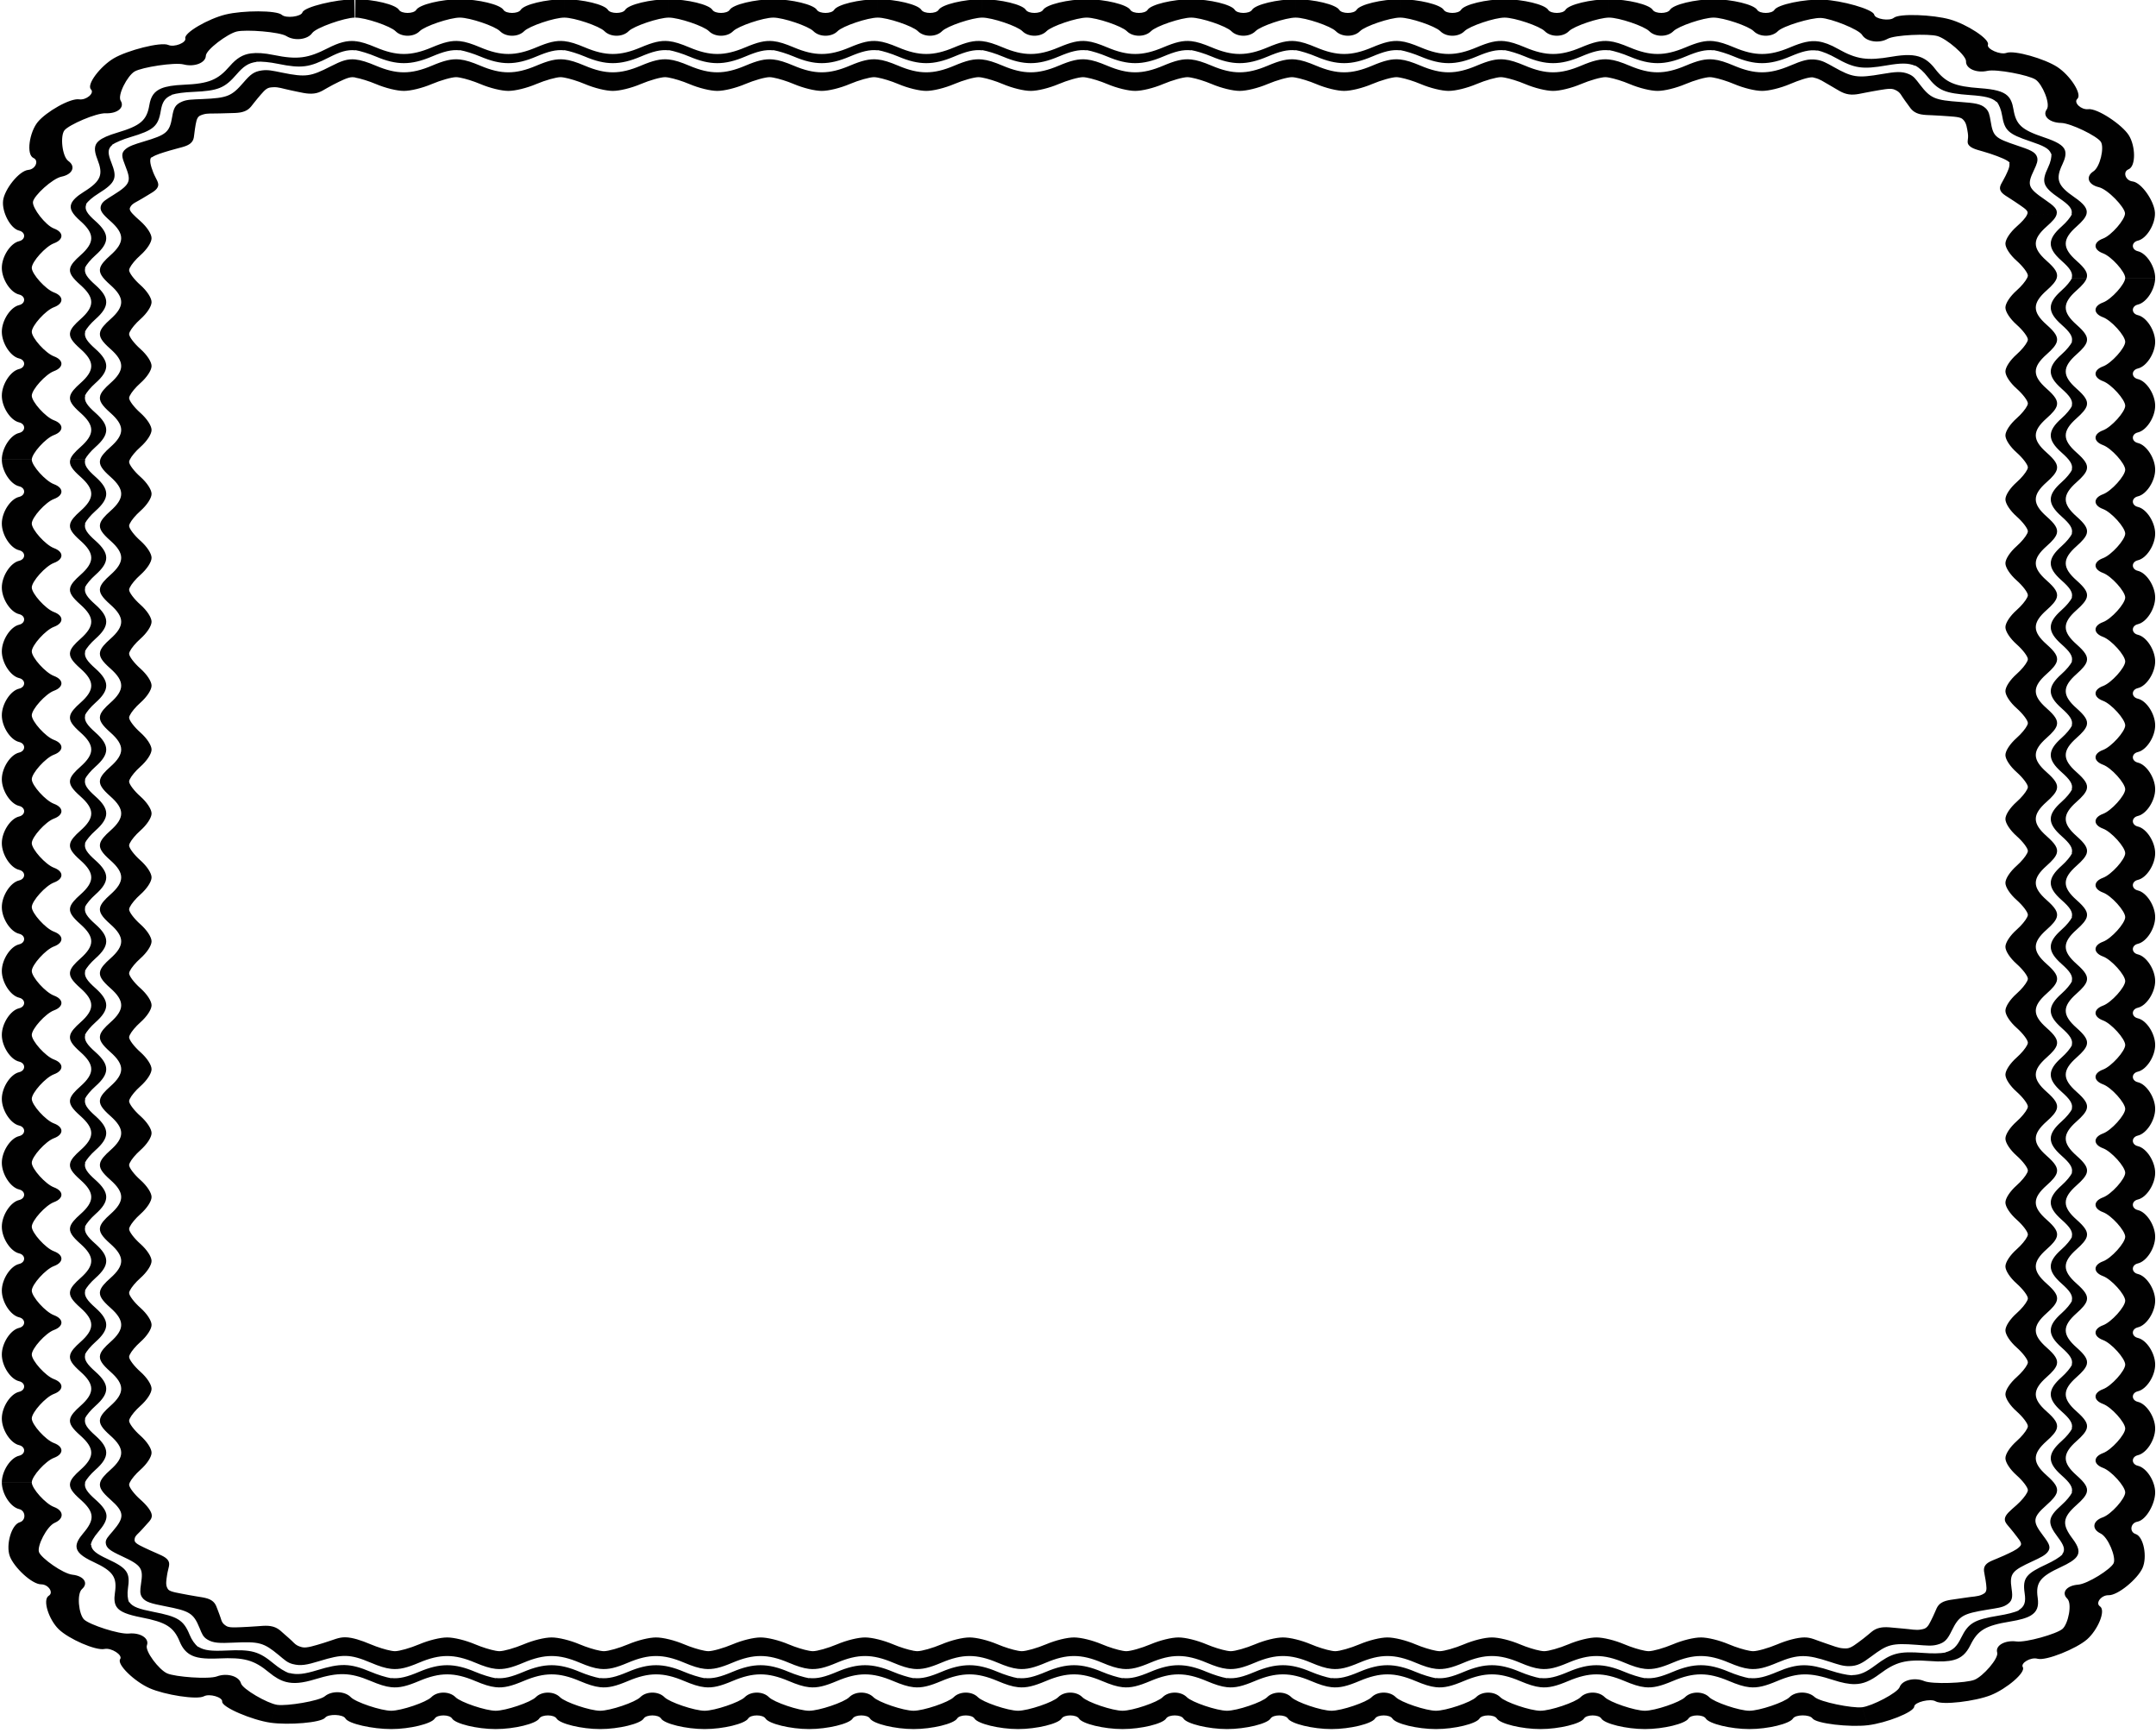 <?xml version="1.0" encoding="utf-8"?>
<!-- Generator: Adobe Illustrator 16.0.0, SVG Export Plug-In . SVG Version: 6.00 Build 0)  -->
<!DOCTYPE svg PUBLIC "-//W3C//DTD SVG 1.1//EN" "http://www.w3.org/Graphics/SVG/1.1/DTD/svg11.dtd">
<svg version="1.1" id="Layer_1" xmlns="http://www.w3.org/2000/svg" xmlns:xlink="http://www.w3.org/1999/xlink" x="0px" y="0px"
	 width="560px" height="450px" viewBox="0 0 560 450" enable-background="new 0 0 560 450" xml:space="preserve">
<g id="layer1" transform="translate(0,-62.362)">
	<path id="path6986" fill="#010101" d="M119.438,62.175c-4.821,0-10.458,1.366-11.319,2.742c-0.669,1.071-3.827,1.071-4.496,0
		c-0.86-1.376-6.498-2.742-11.321-2.742v4.758c2.604,0,9.123,2.203,10.428,3.523c1.565,1.584,4.717,1.584,6.283,0
		c1.304-1.321,7.823-3.523,10.426-3.523V62.175L119.438,62.175 M146.576,62.175c-4.823,0-10.46,1.366-11.32,2.742
		c-0.67,1.071-3.826,1.071-4.496,0c-0.86-1.376-6.499-2.742-11.322-2.742v4.758c2.604,0,9.124,2.203,10.429,3.523
		c1.565,1.584,4.717,1.584,6.282,0c1.304-1.321,7.823-3.523,10.427-3.523V62.175L146.576,62.175 M173.713,62.175
		c-4.823,0-10.459,1.366-11.32,2.742c-0.67,1.071-3.827,1.071-4.497,0c-0.86-1.376-6.498-2.742-11.32-2.742v4.758
		c2.604,0,9.123,2.203,10.426,3.523c1.567,1.584,4.719,1.584,6.283,0c1.305-1.321,7.823-3.523,10.427-3.523V62.175L173.713,62.175
		 M200.85,62.175c-4.822,0-10.459,1.366-11.32,2.742c-0.669,1.071-3.827,1.071-4.497,0c-0.86-1.376-6.499-2.742-11.32-2.742v4.758
		c2.603,0,9.122,2.203,10.427,3.523c1.565,1.584,4.717,1.584,6.283,0c1.304-1.321,7.823-3.523,10.427-3.523V62.175L200.85,62.175
		 M227.986,62.175c-4.822,0-10.46,1.366-11.32,2.742c-0.669,1.071-3.826,1.071-4.496,0c-0.861-1.376-6.5-2.742-11.321-2.742v4.758
		c2.603,0,9.123,2.203,10.428,3.523c1.564,1.584,4.716,1.584,6.282,0c1.304-1.321,7.823-3.523,10.427-3.523V62.175L227.986,62.175
		 M255.123,62.175c-4.823,0-10.459,1.366-11.32,2.742c-0.67,1.071-3.827,1.071-4.497,0c-0.859-1.376-6.498-2.742-11.32-2.742v4.758
		c2.604,0,9.124,2.203,10.427,3.523c1.566,1.584,4.718,1.584,6.282,0c1.305-1.321,7.824-3.523,10.427-3.523V62.175L255.123,62.175
		 M282.259,62.175c-4.821,0-10.458,1.366-11.319,2.742c-0.669,1.071-3.827,1.071-4.497,0c-0.859-1.376-6.498-2.742-11.32-2.742
		v4.758c2.604,0,9.123,2.203,10.427,3.523c1.565,1.584,4.718,1.584,6.283,0c1.305-1.321,7.823-3.523,10.426-3.523V62.175
		L282.259,62.175 M309.396,62.175c-4.822,0-10.458,1.366-11.32,2.742c-0.669,1.071-3.826,1.071-4.495,0
		c-0.861-1.376-6.5-2.742-11.322-2.742v4.758c2.604,0,9.125,2.203,10.429,3.523c1.564,1.584,4.718,1.584,6.283,0
		c1.303-1.321,7.821-3.523,10.426-3.523V62.175L309.396,62.175 M336.533,62.175c-4.823,0-10.459,1.366-11.32,2.742
		c-0.67,1.071-3.825,1.071-4.495,0c-0.86-1.376-6.499-2.742-11.321-2.742v4.758c2.604,0,9.123,2.203,10.428,3.523
		c1.565,1.584,4.717,1.584,6.282,0c1.305-1.321,7.823-3.523,10.427-3.523V62.175L336.533,62.175 M363.67,62.175
		c-4.821,0-10.458,1.366-11.319,2.742c-0.669,1.071-3.828,1.071-4.497,0c-0.86-1.376-6.498-2.742-11.32-2.742v4.758
		c2.604,0,9.123,2.203,10.428,3.523c1.564,1.584,4.719,1.584,6.283,0c1.305-1.321,7.822-3.523,10.426-3.523V62.175L363.67,62.175
		 M390.808,62.175c-4.823,0-10.46,1.366-11.321,2.742c-0.669,1.071-3.826,1.071-4.494,0c-0.861-1.376-6.499-2.742-11.322-2.742
		v4.758c2.604,0,9.123,2.203,10.429,3.523c1.564,1.584,4.717,1.584,6.282,0c1.304-1.321,7.823-3.523,10.427-3.523V62.175
		L390.808,62.175 M417.944,62.175c-4.824,0-10.46,1.366-11.319,2.742c-0.67,1.071-3.828,1.071-4.498,0
		c-0.859-1.376-6.498-2.742-11.319-2.742v4.758c2.603,0,9.123,2.203,10.426,3.523c1.566,1.584,4.719,1.584,6.285,0
		c1.304-1.321,7.821-3.523,10.426-3.523V62.175L417.944,62.175 M445.079,62.175c-4.821,0-10.458,1.366-11.318,2.742
		c-0.669,1.071-3.826,1.071-4.496,0c-0.86-1.376-6.498-2.742-11.32-2.742v4.758c2.603,0,9.122,2.203,10.427,3.523
		c1.565,1.584,4.719,1.584,6.282,0c1.306-1.321,7.823-3.523,10.426-3.523V62.175L445.079,62.175 M473.459,62.278
		c-4.813-0.189-11.7,1.263-12.563,2.639c-0.668,1.071-3.826,1.071-4.495,0c-0.861-1.376-6.499-2.742-11.322-2.742v4.758
		c2.604,0,9.126,2.203,10.429,3.523c1.565,1.584,4.719,1.584,6.283,0c1.305-1.321,8.571-3.531,11.17-3.429L473.459,62.278
		L473.459,62.278 M506.462,67.399c-4.383-1.229-13.106-1.591-14.555-0.414c-1.127,0.916-4.833,0.341-5.088-0.795
		c-0.325-1.46-8.549-3.724-13.36-3.912l-0.498,4.749c2.598,0.102,9.839,2.956,10.708,4.404c1.044,1.738,4.372,2.286,6.593,1.028
		c1.85-1.048,10.59-1.399,12.957-0.736L506.462,67.399L506.462,67.399 M534.379,79.765c-3.297-2.153-11.146-4.417-13.222-3.669
		c-1.616,0.581-5.203-1.016-4.809-2.137c0.507-1.44-5.505-5.331-9.887-6.56l-3.243,4.324c2.365,0.664,7.525,5.037,7.44,6.579
		c-0.104,1.851,2.704,3.103,5.544,2.462c2.367-0.534,10.72,1.091,12.499,2.253L534.379,79.765L534.379,79.765 M552.938,97.485
		c-1.737-2.752-8.174-7.06-10.537-6.772c-1.838,0.223-3.891-1.725-2.839-2.673c1.353-1.219-1.887-6.122-5.183-8.274l-5.677,3.252
		c1.779,1.163,3.948,6.333,2.924,7.743c-1.231,1.692,0.679,3.465,3.704,3.521c2.522,0.047,9.413,3.432,10.35,4.917L552.938,97.485
		L552.938,97.485 M559.727,117.635c-0.119-2.949-3.462-7.879-5.827-8.162c-1.84-0.219-2.612-2.498-1.053-3.133
		c2.006-0.816,1.827-6.104,0.091-8.854l-7.258,1.713c0.938,1.485-0.203,6.534-1.934,7.656c-2.077,1.347-1.435,3.439,1.388,4.11
		c2.352,0.558,6.753,5.195,6.815,6.788L559.727,117.635L559.727,117.635 M559.783,134.527c0-2.95-2.233-6.397-4.484-6.924
		c-1.75-0.41-1.75-2.341,0-2.75c2.251-0.527,4.546-4.27,4.428-7.218l-7.777,0.117c0.065,1.592-3.547,5.756-5.705,6.554
		c-2.592,0.958-2.592,2.886,0,3.843c2.158,0.798,5.759,4.785,5.759,6.377H559.783L559.783,134.527 M559.783,151.126
		c0-2.95-2.233-6.397-4.483-6.924c-1.751-0.41-1.751-2.341,0-2.75c2.25-0.526,4.483-3.976,4.483-6.925h-7.78
		c0,1.592-3.601,5.581-5.759,6.379c-2.592,0.957-2.592,2.885,0,3.843c2.158,0.798,5.759,4.785,5.759,6.377H559.783L559.783,151.126
		 M559.783,167.725c0-2.95-2.233-6.397-4.483-6.924c-1.751-0.41-1.751-2.34,0-2.75c2.25-0.526,4.483-3.976,4.483-6.925h-7.78
		c0,1.593-3.601,5.581-5.759,6.379c-2.592,0.958-2.592,2.885,0,3.843c2.158,0.798,5.759,4.785,5.759,6.377H559.783L559.783,167.725
		 M559.783,184.324c0-2.95-2.233-6.397-4.483-6.923c-1.751-0.41-1.751-2.341,0-2.75c2.25-0.526,4.483-3.976,4.483-6.925h-7.78
		c0,1.592-3.601,5.581-5.759,6.378c-2.592,0.958-2.592,2.886,0,3.843c2.158,0.798,5.759,4.786,5.759,6.377H559.783L559.783,184.324
		 M559.783,200.924c0-2.95-2.233-6.397-4.483-6.924c-1.751-0.41-1.751-2.341,0-2.75c2.25-0.526,4.483-3.975,4.483-6.925h-7.78
		c0,1.593-3.601,5.581-5.759,6.378c-2.592,0.958-2.592,2.886,0,3.843c2.158,0.799,5.759,4.786,5.759,6.378H559.783L559.783,200.924
		 M559.783,217.523c0-2.95-2.233-6.397-4.483-6.924c-1.751-0.41-1.751-2.341,0-2.75c2.25-0.526,4.483-3.976,4.483-6.925h-7.78
		c0,1.592-3.601,5.581-5.759,6.377c-2.592,0.958-2.592,2.886,0,3.843c2.158,0.799,5.759,4.786,5.759,6.378H559.783L559.783,217.523
		 M559.783,234.122c0-2.95-2.233-6.398-4.483-6.924c-1.751-0.41-1.751-2.341,0-2.75c2.25-0.526,4.483-3.975,4.483-6.925h-7.78
		c0,1.593-3.601,5.581-5.759,6.378c-2.592,0.958-2.592,2.886,0,3.843c2.158,0.798,5.759,4.786,5.759,6.378H559.783L559.783,234.122
		 M559.783,250.722c0-2.95-2.233-6.397-4.483-6.924c-1.751-0.41-1.751-2.341,0-2.75c2.25-0.525,4.483-3.975,4.483-6.924h-7.78
		c0,1.592-3.601,5.581-5.759,6.377c-2.592,0.959-2.592,2.887,0,3.844c2.158,0.798,5.759,4.785,5.759,6.378H559.783L559.783,250.722
		 M559.783,267.32c0-2.95-2.233-6.397-4.483-6.923c-1.751-0.411-1.751-2.34,0-2.751c2.25-0.526,4.483-3.975,4.483-6.924h-7.78
		c0,1.592-3.601,5.581-5.759,6.377c-2.592,0.958-2.592,2.886,0,3.844c2.158,0.798,5.759,4.784,5.759,6.377H559.783L559.783,267.32
		 M559.783,283.92c0-2.95-2.233-6.397-4.483-6.925c-1.751-0.41-1.751-2.34,0-2.75c2.25-0.525,4.483-3.975,4.483-6.925h-7.78
		c0,1.593-3.601,5.582-5.759,6.378c-2.592,0.958-2.592,2.886,0,3.843c2.158,0.798,5.759,4.785,5.759,6.378H559.783L559.783,283.92
		 M559.783,300.519c0-2.949-2.233-6.397-4.484-6.924c-1.75-0.411-1.75-2.341,0-2.751c2.251-0.525,4.484-3.975,4.484-6.924h-7.78
		c0,1.592-3.601,5.582-5.759,6.378c-2.592,0.957-2.592,2.886,0,3.844c2.158,0.796,5.759,4.783,5.759,6.377H559.783L559.783,300.519
		 M559.783,317.119c0-2.949-2.233-6.397-4.484-6.926c-1.75-0.408-1.75-2.339,0-2.749c2.251-0.527,4.484-3.975,4.484-6.925h-7.78
		c0,1.592-3.601,5.581-5.759,6.378c-2.592,0.957-2.592,2.886,0,3.844c2.158,0.797,5.759,4.784,5.759,6.378H559.783L559.783,317.119
		 M559.783,333.718c0-2.95-2.233-6.397-4.484-6.924c-1.75-0.409-1.75-2.341,0-2.751c2.251-0.526,4.484-3.975,4.484-6.924h-7.78
		c0,1.592-3.601,5.58-5.759,6.378c-2.592,0.958-2.592,2.886,0,3.843c2.158,0.798,5.759,4.785,5.759,6.378H559.783L559.783,333.718
		 M559.783,350.317c0-2.949-2.233-6.397-4.484-6.925c-1.75-0.409-1.75-2.341,0-2.75c2.251-0.526,4.484-3.974,4.484-6.925h-7.78
		c0,1.593-3.601,5.581-5.759,6.379c-2.592,0.957-2.592,2.886,0,3.844c2.158,0.797,5.759,4.784,5.759,6.377H559.783L559.783,350.317
		 M559.783,366.917c0-2.95-2.233-6.397-4.484-6.925c-1.75-0.409-1.75-2.341,0-2.75c2.251-0.528,4.484-3.975,4.484-6.925h-7.78
		c0,1.592-3.601,5.581-5.759,6.378c-2.592,0.957-2.592,2.887,0,3.844c2.158,0.798,5.759,4.784,5.759,6.378H559.783L559.783,366.917
		 M559.783,383.517c0-2.951-2.233-6.398-4.484-6.926c-1.75-0.409-1.75-2.34,0-2.75c2.251-0.527,4.484-3.976,4.484-6.924h-7.78
		c0,1.592-3.601,5.58-5.759,6.377c-2.592,0.958-2.592,2.888,0,3.845c2.158,0.797,5.759,4.783,5.759,6.378H559.783L559.783,383.517
		 M559.783,400.114c0-2.949-2.233-6.397-4.484-6.924c-1.75-0.408-1.75-2.341,0-2.75c2.251-0.527,4.484-3.975,4.484-6.924h-7.78
		c0,1.592-3.601,5.58-5.759,6.377c-2.592,0.958-2.592,2.887,0,3.844c2.158,0.798,5.759,4.785,5.759,6.377H559.783L559.783,400.114
		 M559.783,416.714c0-2.949-2.233-6.398-4.484-6.923c-1.75-0.411-1.75-2.342,0-2.751c2.251-0.526,4.484-3.976,4.484-6.926h-7.78
		c0,1.593-3.601,5.582-5.759,6.379c-2.592,0.957-2.592,2.886,0,3.844c2.158,0.798,5.759,4.784,5.759,6.377H559.783L559.783,416.714
		 M559.783,433.313c0-2.951-2.233-6.399-4.484-6.924c-1.75-0.41-1.75-2.341,0-2.75c2.251-0.527,4.484-3.977,4.484-6.926h-7.78
		c0,1.593-3.601,5.58-5.759,6.379c-2.592,0.957-2.592,2.886,0,3.843c2.158,0.798,5.759,4.785,5.759,6.378H559.783L559.783,433.313
		 M559.783,449.912c0-2.95-2.233-6.397-4.484-6.924c-1.75-0.409-1.75-2.34,0-2.751c2.251-0.526,4.484-3.975,4.484-6.924h-7.78
		c0,1.592-3.601,5.58-5.759,6.378c-2.592,0.958-2.592,2.887,0,3.844c2.158,0.797,5.759,4.784,5.759,6.377H559.783L559.783,449.912
		 M556.489,469.555c1.291-2.842,0.335-8.16-1.791-8.852c-1.654-0.538-1.345-2.86,0.45-3.189c2.309-0.423,4.635-4.651,4.635-7.602
		h-7.78c0,1.594-3.647,5.702-5.838,6.468c-2.63,0.917-2.94,3.037-0.563,4.183c1.981,0.955,4.089,6.185,3.393,7.72L556.489,469.555
		L556.489,469.555 M542.086,488.073c2.759-2.419,4.977-7.503,3.351-8.592c-1.264-0.846,0.37-2.94,2.241-2.881
		c2.406,0.076,7.521-4.203,8.812-7.046l-7.494-1.272c-0.695,1.533-6.732,5.383-9.234,5.576c-3.003,0.233-4.431,2.062-2.816,3.628
		c1.344,1.305,0.252,6.558-1.237,7.863L542.086,488.073L542.086,488.073 M517.107,502.543c4.04-1.608,9.139-5.888,8.297-7.27
		c-0.653-1.073,2.104-2.663,3.805-2.18c2.186,0.621,10.118-2.602,12.877-5.021l-6.379-2.724c-1.49,1.307-9.509,3.578-11.976,3.258
		c-2.961-0.384-5.521,1.051-4.982,2.872c0.448,1.519-3.705,6.209-5.887,7.076L517.107,502.543L517.107,502.543 M485.147,510.362
		c4.733-0.562,11.969-3.381,12.053-4.854c0.065-1.146,4.222-2.156,5.561-1.354c1.72,1.032,10.306,0,14.347-1.611l-4.245-3.987
		c-2.181,0.871-10.98,1.206-13.065,0.338c-2.503-1.042-5.74-0.256-6.38,1.553c-0.533,1.508-7.195,4.941-9.753,5.244L485.147,510.362
		L485.147,510.362 M454.386,511.357c4.823,0,10.459-1.366,11.32-2.742c0.669-1.071,4.334-1.083,5.069-0.03
		c0.947,1.355,9.637,2.338,14.371,1.777l-1.482-4.672c-2.555,0.304-10.956-1.372-12.343-2.66c-1.664-1.548-4.943-1.539-6.509,0.046
		c-1.304,1.32-7.822,3.523-10.427,3.523V511.357L454.386,511.357 M427.25,511.357c4.821,0,10.459-1.366,11.318-2.742
		c0.671-1.071,3.827-1.071,4.496,0c0.861,1.376,6.5,2.742,11.321,2.742V506.6c-2.604,0-9.122-2.203-10.428-3.523
		c-1.564-1.585-4.716-1.585-6.282,0c-1.305,1.32-7.823,3.523-10.426,3.523V511.357L427.25,511.357 M400.113,511.357
		c4.822,0,10.459-1.366,11.319-2.742c0.669-1.071,3.826-1.071,4.496,0c0.861,1.376,6.498,2.742,11.321,2.742V506.6
		c-2.604,0-9.124-2.203-10.428-3.523c-1.566-1.585-4.719-1.585-6.284,0c-1.304,1.32-7.821,3.523-10.425,3.523V511.357
		L400.113,511.357 M372.977,511.357c4.822,0,10.459-1.366,11.318-2.742c0.67-1.071,3.828-1.071,4.497,0
		c0.859,1.376,6.498,2.742,11.321,2.742V506.6c-2.603,0-9.124-2.203-10.428-3.523c-1.565-1.585-4.718-1.585-6.282,0
		c-1.305,1.32-7.823,3.523-10.427,3.523V511.357L372.977,511.357 M345.84,511.357c4.822,0,10.458-1.366,11.319-2.742
		c0.669-1.071,3.825-1.071,4.496,0c0.861,1.376,6.5,2.742,11.321,2.742V506.6c-2.604,0-9.124-2.203-10.428-3.523
		c-1.566-1.585-4.718-1.585-6.284,0c-1.304,1.32-7.82,3.523-10.425,3.523V511.357L345.84,511.357 M318.703,511.357
		c4.822,0,10.459-1.366,11.32-2.742c0.668-1.071,3.825-1.071,4.495,0c0.86,1.376,6.498,2.742,11.321,2.742V506.6
		c-2.604,0-9.124-2.203-10.429-3.523c-1.565-1.585-4.717-1.585-6.282,0c-1.304,1.32-7.822,3.523-10.426,3.523V511.357
		L318.703,511.357 M291.565,511.357c4.822,0,10.458-1.366,11.32-2.742c0.669-1.071,3.826-1.071,4.496,0
		c0.86,1.376,6.499,2.742,11.321,2.742V506.6c-2.604,0-9.125-2.203-10.428-3.523c-1.566-1.585-4.719-1.585-6.283,0
		c-1.305,1.32-7.823,3.523-10.427,3.523V511.357L291.565,511.357 M264.429,511.357c4.822,0,10.458-1.366,11.318-2.742
		c0.67-1.071,3.827-1.071,4.497,0c0.861,1.376,6.5,2.742,11.321,2.742V506.6c-2.604,0-9.123-2.203-10.428-3.523
		c-1.565-1.585-4.717-1.585-6.284,0c-1.303,1.32-7.822,3.523-10.425,3.523V511.357L264.429,511.357 M237.292,511.357
		c4.823,0,10.459-1.366,11.32-2.742c0.67-1.071,3.825-1.071,4.495,0c0.86,1.376,6.499,2.742,11.322,2.742V506.6
		c-2.604,0-9.124-2.203-10.428-3.523c-1.565-1.585-4.718-1.585-6.284,0c-1.303,1.32-7.822,3.523-10.426,3.523V511.357
		L237.292,511.357 M210.155,511.357c4.823,0,10.459-1.366,11.32-2.742c0.669-1.071,3.827-1.071,4.496,0
		c0.861,1.376,6.499,2.742,11.321,2.742V506.6c-2.604,0-9.123-2.203-10.427-3.523c-1.566-1.585-4.718-1.585-6.283,0
		c-1.305,1.32-7.823,3.523-10.427,3.523V511.357L210.155,511.357 M183.019,511.357c4.821,0,10.458-1.366,11.319-2.742
		c0.669-1.071,3.827-1.071,4.497,0c0.861,1.376,6.498,2.742,11.32,2.742V506.6c-2.603,0-9.122-2.203-10.427-3.523
		c-1.565-1.585-4.717-1.585-6.283,0c-1.304,1.32-7.822,3.523-10.426,3.523L183.019,511.357L183.019,511.357 M155.881,511.357
		c4.823,0,10.46-1.366,11.32-2.742c0.67-1.071,3.826-1.071,4.496,0c0.861,1.376,6.499,2.742,11.321,2.742V506.6
		c-2.603,0-9.123-2.203-10.428-3.523c-1.564-1.585-4.716-1.585-6.282,0c-1.304,1.32-7.822,3.523-10.426,3.523V511.357
		L155.881,511.357 M128.745,511.357c4.823,0,10.459-1.366,11.32-2.742c0.67-1.071,3.827-1.071,4.497,0
		c0.859,1.376,6.498,2.742,11.32,2.742V506.6c-2.604,0-9.124-2.203-10.428-3.523c-1.565-1.585-4.717-1.585-6.282,0
		c-1.305,1.32-7.823,3.523-10.427,3.523V511.357L128.745,511.357 M101.608,511.357c4.822,0,10.458-1.366,11.32-2.742
		c0.669-1.071,3.827-1.071,4.497,0c0.86,1.376,6.498,2.742,11.32,2.742V506.6c-2.603,0-9.123-2.203-10.427-3.523
		c-1.565-1.585-4.717-1.585-6.283,0c-1.304,1.32-7.822,3.523-10.426,3.523V511.357L101.608,511.357 M70.228,509.699
		c4.695,0.672,13.175,0.021,14.234-1.303c0.822-1.028,4.648-0.892,5.251,0.194c0.773,1.395,7.073,2.767,11.895,2.767V506.6
		c-2.604,0-9.227-2.201-10.502-3.532c-1.533-1.597-4.933-1.728-6.724-0.236c-1.492,1.245-9.848,2.598-12.382,2.235L70.228,509.699
		L70.228,509.699 M38.853,500.747c3.908,1.729,12.328,3.07,14.129,2.093c1.401-0.762,4.847,0.231,4.726,1.374
		c-0.157,1.472,7.825,4.814,12.52,5.485l1.771-4.633c-2.535-0.362-9.01-4.087-9.42-5.608c-0.492-1.828-3.629-2.749-6.213-1.785
		c-2.152,0.804-10.847,0.151-12.957-0.78L38.853,500.747L38.853,500.747 M15.258,485.443c2.566,2.497,9.614,5.606,11.886,5.114
		c1.767-0.381,4.808,1.581,4.07,2.635c-0.949,1.355,3.73,5.828,7.638,7.556l4.557-3.855c-2.11-0.934-5.815-5.791-5.248-7.294
		c0.681-1.805-1.711-3.342-4.699-3.045c-2.489,0.248-10.234-2.294-11.619-3.644L15.258,485.443L15.258,485.443 M2.542,466.455
		c1.061,2.878,5.742,7.326,8.151,7.321c1.874-0.004,3.309,2.146,1.98,2.954c-1.709,1.039,0.019,6.217,2.585,8.713l6.585-2.533
		c-1.386-1.347-1.975-6.658-0.529-7.923c1.735-1.517,0.484-3.392-2.497-3.715c-2.483-0.269-8.115-4.312-8.688-5.864L2.542,466.455
		L2.542,466.455 M0.474,447.305c0,2.951,2.233,6.399,4.484,6.925c1.75,0.409,1.863,2.939,0.167,3.427
		c-2.18,0.626-3.645,5.923-2.583,8.799l7.587-1.047c-0.573-1.553,2.036-6.725,4.092-7.618c2.468-1.072,2.383-3.15-0.208-4.108
		c-2.159-0.797-5.759-4.784-5.759-6.377H0.474L0.474,447.305 M0.474,430.706c0,2.95,2.233,6.398,4.484,6.924
		c1.75,0.41,1.75,2.34,0,2.75c-2.251,0.527-4.484,3.976-4.484,6.925h7.78c0-1.593,3.601-5.58,5.759-6.378
		c2.591-0.958,2.591-2.886,0-3.844c-2.159-0.797-5.759-4.784-5.759-6.377H0.474L0.474,430.706 M0.474,414.106
		c0,2.95,2.233,6.398,4.484,6.924c1.75,0.409,1.75,2.341,0,2.75c-2.251,0.527-4.484,3.976-4.484,6.926h7.78
		c0-1.594,3.601-5.581,5.759-6.379c2.591-0.958,2.591-2.885,0-3.844c-2.159-0.797-5.759-4.785-5.759-6.377H0.474L0.474,414.106
		 M0.474,397.507c0,2.95,2.233,6.398,4.484,6.924c1.75,0.41,1.75,2.342,0,2.751c-2.251,0.526-4.484,3.976-4.484,6.925h7.78
		c0-1.593,3.601-5.58,5.759-6.379c2.591-0.957,2.591-2.884,0-3.844c-2.159-0.796-5.759-4.784-5.759-6.377H0.474L0.474,397.507
		 M0.474,380.908c0,2.95,2.233,6.398,4.484,6.924c1.75,0.409,1.75,2.34,0,2.75c-2.251,0.527-4.484,3.976-4.484,6.925h7.78
		c0-1.593,3.601-5.58,5.759-6.378c2.591-0.957,2.591-2.886,0-3.844c-2.159-0.797-5.759-4.784-5.759-6.377H0.474L0.474,380.908
		 M0.474,364.309c0,2.949,2.233,6.397,4.484,6.923c1.75,0.409,1.75,2.341,0,2.751c-2.251,0.526-4.484,3.975-4.484,6.925h7.78
		c0-1.593,3.601-5.581,5.759-6.379c2.591-0.958,2.591-2.885,0-3.843c-2.159-0.798-5.759-4.785-5.759-6.377H0.474L0.474,364.309
		 M0.474,347.71c0,2.949,2.233,6.397,4.484,6.923c1.75,0.41,1.75,2.341,0,2.751c-2.251,0.526-4.484,3.976-4.484,6.926h7.78
		c0-1.594,3.601-5.581,5.759-6.38c2.591-0.957,2.591-2.885,0-3.842c-2.159-0.799-5.759-4.786-5.759-6.378H0.474L0.474,347.71
		 M0.474,331.11c0,2.95,2.233,6.398,4.484,6.925c1.75,0.408,1.75,2.34,0,2.749c-2.251,0.526-4.484,3.976-4.484,6.926h7.78
		c0-1.593,3.601-5.581,5.759-6.38c2.591-0.957,2.591-2.885,0-3.842c-2.159-0.799-5.759-4.785-5.759-6.378H0.474L0.474,331.11
		 M0.474,314.512c0,2.949,2.233,6.397,4.484,6.924c1.75,0.409,1.75,2.341,0,2.75c-2.251,0.526-4.484,3.976-4.484,6.925h7.78
		c0-1.592,3.601-5.58,5.759-6.379c2.591-0.957,2.591-2.885,0-3.842c-2.159-0.799-5.759-4.785-5.759-6.378H0.474L0.474,314.512
		 M0.474,297.912c0,2.949,2.233,6.397,4.484,6.924c1.75,0.41,1.75,2.341,0,2.751c-2.251,0.525-4.484,3.974-4.484,6.925h7.78
		c0-1.592,3.601-5.581,5.759-6.38c2.591-0.957,2.591-2.885,0-3.843c-2.159-0.798-5.759-4.785-5.759-6.377H0.474L0.474,297.912
		 M0.474,281.313c0,2.95,2.233,6.397,4.484,6.924c1.75,0.409,1.75,2.341,0,2.75c-2.251,0.525-4.484,3.975-4.484,6.925h7.78
		c0-1.592,3.601-5.58,5.759-6.379c2.591-0.958,2.591-2.886,0-3.843c-2.159-0.798-5.759-4.786-5.759-6.377H0.474L0.474,281.313
		 M0.474,264.713c0,2.95,2.233,6.398,4.484,6.924c1.75,0.41,1.75,2.341,0,2.751c-2.251,0.524-4.484,3.974-4.484,6.924h7.78
		c0-1.592,3.601-5.581,5.759-6.378c2.591-0.958,2.591-2.887,0-3.843c-2.159-0.799-5.759-4.786-5.759-6.378H0.474L0.474,264.713
		 M0.474,248.114c0,2.95,2.233,6.398,4.484,6.924c1.75,0.41,1.75,2.341,0,2.75c-2.251,0.526-4.484,3.975-4.484,6.925h7.78
		c0-1.592,3.601-5.58,5.759-6.378c2.591-0.958,2.591-2.886,0-3.844c-2.159-0.798-5.759-4.784-5.759-6.377H0.474L0.474,248.114
		 M0.474,231.515c0,2.95,2.233,6.398,4.484,6.925c1.75,0.409,1.75,2.34,0,2.75c-2.251,0.525-4.484,3.974-4.484,6.924h7.78
		c0-1.593,3.601-5.581,5.759-6.378c2.591-0.957,2.591-2.886,0-3.843c-2.159-0.799-5.759-4.787-5.759-6.378H0.474L0.474,231.515
		 M0.474,214.915c0,2.95,2.233,6.397,4.484,6.924c1.75,0.41,1.75,2.341,0,2.75c-2.251,0.526-4.484,3.975-4.484,6.925h7.78
		c0-1.592,3.601-5.58,5.759-6.377c2.591-0.958,2.591-2.886,0-3.843c-2.159-0.799-5.759-4.786-5.759-6.378H0.474L0.474,214.915
		 M0.474,198.316c0,2.951,2.233,6.398,4.484,6.925c1.75,0.41,1.75,2.341,0,2.75c-2.251,0.526-4.484,3.975-4.484,6.925h7.78
		c0-1.593,3.601-5.581,5.759-6.378c2.591-0.958,2.591-2.886,0-3.843c-2.159-0.798-5.759-4.785-5.759-6.378H0.474L0.474,198.316
		 M0.474,181.717c0,2.95,2.233,6.397,4.484,6.924c1.75,0.409,1.75,2.341,0,2.75c-2.251,0.526-4.484,3.975-4.484,6.924h7.78
		c0-1.592,3.601-5.58,5.759-6.377c2.591-0.958,2.591-2.886,0-3.844c-2.159-0.798-5.759-4.785-5.759-6.377H0.474L0.474,181.717
		 M0.474,165.118c0,2.95,2.233,6.398,4.484,6.924c1.75,0.41,1.75,2.341,0,2.75c-2.251,0.526-4.484,3.975-4.484,6.925h7.78
		c0-1.592,3.601-5.581,5.759-6.378c2.591-0.958,2.591-2.885,0-3.843c-2.159-0.798-5.759-4.785-5.759-6.378H0.474L0.474,165.118
		 M0.474,148.519c0,2.949,2.233,6.397,4.484,6.924c1.75,0.409,1.75,2.34,0,2.75c-2.251,0.526-4.484,3.975-4.484,6.924h7.78
		c0-1.592,3.601-5.581,5.759-6.378c2.591-0.957,2.591-2.885,0-3.843c-2.159-0.797-5.759-4.785-5.759-6.377H0.474L0.474,148.519
		 M0.474,131.92c0,2.949,2.233,6.397,4.484,6.924c1.75,0.41,1.75,2.34,0,2.75c-2.251,0.526-4.484,3.975-4.484,6.925h7.78
		c0-1.593,3.601-5.581,5.759-6.378c2.591-0.958,2.591-2.886,0-3.843c-2.159-0.798-5.759-4.785-5.759-6.377H0.474L0.474,131.92
		 M0.803,114.445c-0.356,2.942,1.904,7.273,4.155,7.8c1.75,0.409,1.75,2.341,0,2.75c-2.251,0.527-4.484,3.975-4.484,6.925h7.78
		c0-1.593,3.601-5.581,5.759-6.378c2.591-0.958,2.591-2.886,0-3.843c-2.159-0.798-5.646-5.313-5.453-6.901L0.803,114.445
		L0.803,114.445 M9.804,94.049c-2.162,2.637-3.053,8.461-1.115,9.337c1.507,0.681,0.524,2.929-1.331,3.093
		c-2.385,0.21-6.198,5.024-6.556,7.966l7.757,0.353c0.193-1.588,5.042-6.079,7.434-6.567c2.873-0.585,3.741-2.645,1.774-4.052
		c-1.64-1.172-2.179-6.572-1.011-7.995L9.804,94.049L9.804,94.049 M29.54,77.513c-3.461,2.054-7.161,6.812-5.904,8.069
		c0.977,0.979-1.254,2.851-3.073,2.574c-2.337-0.356-8.595,3.257-10.758,5.893l6.952,2.135c1.168-1.423,8.205-4.512,10.721-4.41
		c3.021,0.121,4.969-1.515,3.874-3.242c-0.913-1.438,1.736-6.495,3.604-7.604L29.54,77.513L29.54,77.513 M58.594,66.131
		c-4.477,1.095-10.854,4.745-10.463,6.199c0.304,1.13-2.901,2.38-4.417,1.707C41.765,73.171,33,75.459,29.54,77.513l5.416,3.416
		c1.869-1.109,10.415-2.437,12.736-1.834c2.786,0.724,5.73-0.406,5.775-2.257c0.038-1.543,5.598-5.697,8.016-6.289L58.594,66.131
		L58.594,66.131 M92.053,62.176c-4.822,0.038-13.022,1.963-13.5,3.408c-0.371,1.124-4.293,1.588-5.343,0.639
		c-1.351-1.221-10.14-1.187-14.617-0.091l2.889,4.417c2.417-0.591,11.158,0.087,12.919,1.191c2.114,1.325,5.496,0.915,6.682-0.789
		c0.988-1.419,8.465-3.998,11.069-4.018L92.053,62.176L92.053,62.176 M119.438,73.047c-2.177-0.231-4.156,0.304-7.268,1.617
		c-5.423,2.29-9.116,2.29-14.538,0c-2.183-0.92-3.805-1.456-5.331-1.617v2.326c1.388,0.25,3.509,0.902,5.331,1.671
		c5.422,2.29,9.115,2.29,14.538,0c3.111-1.314,5.091-1.849,7.268-1.618V73.047L119.438,73.047 M146.576,73.047
		c-2.178-0.231-4.158,0.304-7.27,1.617c-5.422,2.29-9.114,2.29-14.537,0c-2.182-0.92-3.804-1.456-5.331-1.617v2.326
		c1.388,0.25,3.51,0.902,5.331,1.671c5.423,2.29,9.115,2.29,14.537,0c3.112-1.314,5.092-1.849,7.27-1.618V73.047L146.576,73.047
		 M173.713,73.047c-2.177-0.231-4.157,0.304-7.269,1.617c-5.423,2.29-9.115,2.29-14.537,0c-2.183-0.92-3.804-1.456-5.331-1.617
		v2.326c1.387,0.25,3.51,0.902,5.331,1.671c5.422,2.29,9.114,2.29,14.537,0c3.112-1.314,5.092-1.849,7.269-1.618V73.047
		L173.713,73.047 M200.85,73.047c-2.178-0.231-4.158,0.304-7.269,1.617c-5.424,2.29-9.115,2.29-14.539,0
		c-2.181-0.92-3.803-1.456-5.329-1.617v2.326c1.387,0.25,3.51,0.902,5.329,1.671c5.424,2.29,9.115,2.29,14.539,0
		c3.111-1.314,5.091-1.849,7.269-1.618V73.047L200.85,73.047 M227.986,73.047c-2.178-0.231-4.158,0.304-7.269,1.617
		c-5.423,2.29-9.115,2.29-14.538,0c-2.182-0.92-3.805-1.456-5.33-1.617v2.326c1.387,0.25,3.509,0.902,5.33,1.671
		c5.423,2.29,9.115,2.29,14.538,0c3.111-1.314,5.091-1.849,7.269-1.618V73.047L227.986,73.047 M255.123,73.047
		c-2.177-0.231-4.157,0.304-7.269,1.617c-5.423,2.29-9.115,2.29-14.537,0c-2.183-0.92-3.804-1.456-5.331-1.617v2.326
		c1.388,0.25,3.51,0.902,5.331,1.671c5.422,2.29,9.114,2.29,14.537,0c3.112-1.314,5.092-1.849,7.269-1.618V73.047L255.123,73.047
		 M282.259,73.047c-2.176-0.231-4.157,0.304-7.267,1.617c-5.425,2.29-9.115,2.29-14.539,0c-2.182-0.92-3.803-1.456-5.33-1.617v2.326
		c1.386,0.25,3.51,0.902,5.33,1.671c5.423,2.29,9.114,2.29,14.539,0c3.11-1.314,5.091-1.849,7.267-1.618V73.047L282.259,73.047
		 M309.396,73.047c-2.178-0.231-4.157,0.304-7.269,1.617c-5.424,2.29-9.114,2.29-14.538,0c-2.182-0.92-3.805-1.456-5.331-1.617
		v2.326c1.389,0.25,3.511,0.902,5.331,1.671c5.424,2.29,9.114,2.29,14.538,0c3.111-1.314,5.091-1.849,7.269-1.618V73.047
		L309.396,73.047 M336.533,73.047c-2.177-0.231-4.156,0.304-7.27,1.617c-5.422,2.29-9.114,2.29-14.536,0
		c-2.183-0.92-3.805-1.456-5.331-1.617v2.326c1.388,0.25,3.51,0.902,5.331,1.671c5.422,2.29,9.114,2.29,14.536,0
		c3.113-1.314,5.093-1.849,7.27-1.618V73.047L336.533,73.047 M363.67,73.047c-2.177-0.231-4.157,0.304-7.268,1.617
		c-5.425,2.29-9.114,2.29-14.539,0c-2.183-0.92-3.803-1.456-5.33-1.617v2.326c1.388,0.25,3.51,0.902,5.33,1.671
		c5.425,2.29,9.114,2.29,14.539,0c3.11-1.314,5.091-1.849,7.268-1.618V73.047L363.67,73.047 M390.808,73.047
		c-2.178-0.231-4.157,0.304-7.271,1.617c-5.422,2.29-9.114,2.29-14.537,0c-2.181-0.92-3.804-1.456-5.33-1.617v2.326
		c1.388,0.25,3.51,0.902,5.33,1.671c5.423,2.29,9.115,2.29,14.537,0c3.113-1.314,5.093-1.849,7.271-1.618V73.047L390.808,73.047
		 M417.944,73.047c-2.178-0.231-4.158,0.304-7.27,1.617c-5.423,2.29-9.114,2.29-14.537,0c-2.183-0.92-3.806-1.456-5.331-1.617v2.326
		c1.389,0.25,3.511,0.902,5.331,1.671c5.423,2.29,9.114,2.29,14.537,0c3.111-1.314,5.092-1.849,7.27-1.618V73.047L417.944,73.047
		 M445.079,73.047c-2.175-0.231-4.156,0.304-7.268,1.617c-5.423,2.29-9.114,2.29-14.537,0c-2.183-0.92-3.804-1.456-5.33-1.617v2.326
		c1.386,0.25,3.509,0.902,5.33,1.671c5.423,2.29,9.114,2.29,14.537,0c3.111-1.314,5.093-1.849,7.268-1.618V73.047L445.079,73.047
		 M472.322,73.128c-2.149-0.315-4.263,0.223-7.374,1.537c-5.423,2.29-9.113,2.29-14.537,0c-2.182-0.92-3.804-1.456-5.332-1.617
		v2.326c1.388,0.25,3.512,0.902,5.332,1.671c5.424,2.29,9.114,2.29,14.537,0c3.111-1.314,4.976-1.857,7.124-1.542L472.322,73.128
		L472.322,73.128 M499.051,77.28c-1.821-0.765-4.098-0.812-7.738-0.187c-6.344,1.089-9.085,0.686-13.93-2.046
		c-1.948-1.1-3.556-1.699-5.061-1.92l-0.244,2.322c1.359,0.303,3.133,1.036,4.759,1.954c4.845,2.732,6.87,3.029,13.214,1.94
		c3.64-0.625,5.558-0.666,7.378,0.099L499.051,77.28L499.051,77.28 M521.406,87.196c-1.213-1.129-3.35-1.659-7.104-1.931
		c-6.544-0.475-8.906-1.401-11.702-5.051c-1.125-1.469-2.272-2.398-3.55-2.935l-1.585,2.114c1.09,0.582,2.235,1.649,3.174,2.875
		c2.795,3.65,4.548,4.307,11.091,4.782c3.756,0.272,5.625,0.642,6.838,1.771L521.406,87.196L521.406,87.196 M536.356,101.4
		c-0.433-1.325-2.186-2.28-5.501-3.392c-5.778-1.938-7.223-3.273-7.884-7.283c-0.268-1.613-0.715-2.736-1.565-3.528l-2.775,1.59
		c0.651,0.79,1.154,2.133,1.378,3.48c0.662,4.01,1.593,4.872,7.371,6.809c3.315,1.111,4.916,1.856,5.349,3.182L536.356,101.4
		L536.356,101.4 M541.958,117.903c0.323-1.336-0.65-2.606-3.166-4.333c-4.383-3.01-4.944-4.684-3.096-8.552
		c0.744-1.557,0.964-2.689,0.66-3.618l-3.547,0.838c0.119,0.881-0.185,2.229-0.805,3.528c-1.85,3.868-1.455,5.087,2.928,8.097
		c2.516,1.727,3.461,2.762,3.138,4.099L541.958,117.903L541.958,117.903 M542.008,134.527c0.377-1.332-0.497-2.543-2.645-4.446
		c-3.744-3.317-3.744-5.575,0-8.892c1.506-1.335,2.368-2.348,2.595-3.286l-3.8,0.058c-0.374,0.855-1.428,2.114-2.686,3.228
		c-3.743,3.317-3.743,5.575,0,8.892c2.148,1.903,3.024,3.115,2.646,4.446H542.008L542.008,134.527 M542.008,151.126
		c0.377-1.332-0.497-2.542-2.645-4.446c-3.744-3.317-3.744-5.575,0-8.893c1.506-1.334,2.38-2.327,2.645-3.26h-3.803
		c-0.407,0.849-1.475,2.147-2.732,3.26c-3.743,3.318-3.743,5.576,0,8.893c2.148,1.903,3.024,3.114,2.646,4.446H542.008
		L542.008,151.126 M542.008,167.725c0.377-1.331-0.497-2.542-2.645-4.446c-3.744-3.317-3.744-5.576,0-8.893
		c1.506-1.334,2.38-2.326,2.645-3.26h-3.803c-0.407,0.849-1.475,2.147-2.732,3.26c-3.743,3.317-3.743,5.576,0,8.893
		c2.148,1.903,3.024,3.115,2.646,4.446H542.008L542.008,167.725 M542.008,184.324c0.377-1.332-0.497-2.542-2.645-4.446
		c-3.744-3.317-3.744-5.575,0-8.893c1.506-1.334,2.38-2.327,2.645-3.261h-3.803c-0.407,0.849-1.475,2.147-2.732,3.261
		c-3.743,3.317-3.743,5.575,0,8.893c2.148,1.903,3.024,3.114,2.646,4.446H542.008L542.008,184.324 M542.008,200.924
		c0.377-1.332-0.497-2.542-2.645-4.447c-3.744-3.316-3.744-5.575,0-8.892c1.506-1.334,2.38-2.327,2.645-3.261h-3.803
		c-0.407,0.849-1.475,2.147-2.732,3.261c-3.743,3.317-3.743,5.575,0,8.892c2.148,1.904,3.024,3.115,2.646,4.447H542.008
		L542.008,200.924 M542.008,217.523c0.377-1.332-0.497-2.542-2.645-4.446c-3.744-3.317-3.744-5.576,0-8.892
		c1.506-1.336,2.38-2.328,2.645-3.261h-3.803c-0.407,0.849-1.475,2.146-2.732,3.261c-3.743,3.316-3.743,5.575,0,8.892
		c2.148,1.904,3.024,3.115,2.646,4.446H542.008L542.008,217.523 M542.008,234.122c0.377-1.333-0.497-2.542-2.645-4.447
		c-3.744-3.316-3.744-5.575,0-8.893c1.506-1.335,2.38-2.327,2.645-3.26h-3.803c-0.407,0.849-1.475,2.146-2.732,3.26
		c-3.743,3.317-3.743,5.576,0,8.893c2.148,1.904,3.024,3.114,2.646,4.447H542.008L542.008,234.122 M542.008,250.722
		c0.377-1.332-0.497-2.542-2.645-4.447c-3.744-3.316-3.744-5.575,0-8.891c1.506-1.335,2.38-2.327,2.645-3.261h-3.803
		c-0.407,0.849-1.475,2.146-2.732,3.261c-3.743,3.316-3.743,5.575,0,8.891c2.148,1.905,3.024,3.115,2.646,4.447H542.008
		L542.008,250.722 M542.008,267.32c0.377-1.332-0.497-2.542-2.645-4.446c-3.744-3.316-3.744-5.575,0-8.893
		c1.506-1.334,2.38-2.327,2.645-3.26h-3.803c-0.407,0.848-1.475,2.146-2.732,3.26c-3.743,3.317-3.743,5.576,0,8.893
		c2.148,1.904,3.024,3.115,2.646,4.446H542.008L542.008,267.32 M542.008,283.92c0.377-1.332-0.497-2.544-2.645-4.447
		c-3.744-3.317-3.744-5.575,0-8.892c1.506-1.334,2.38-2.328,2.645-3.261h-3.803c-0.407,0.85-1.475,2.147-2.732,3.261
		c-3.743,3.317-3.743,5.575,0,8.892c2.148,1.903,3.024,3.115,2.646,4.447H542.008L542.008,283.92 M542.008,300.519
		c0.377-1.332-0.497-2.544-2.645-4.447c-3.744-3.316-3.744-5.575,0-8.892c1.506-1.334,2.38-2.327,2.645-3.26h-3.803
		c-0.407,0.848-1.475,2.147-2.732,3.26c-3.743,3.317-3.743,5.576,0,8.892c2.148,1.903,3.024,3.115,2.646,4.447H542.008
		L542.008,300.519 M542.008,317.119c0.377-1.333-0.497-2.544-2.645-4.447c-3.744-3.316-3.744-5.574,0-8.893
		c1.506-1.335,2.38-2.327,2.645-3.26h-3.803c-0.407,0.849-1.475,2.147-2.732,3.26c-3.743,3.318-3.743,5.576,0,8.893
		c2.148,1.903,3.024,3.114,2.646,4.447H542.008L542.008,317.119 M542.008,333.718c0.377-1.332-0.497-2.544-2.645-4.447
		c-3.744-3.316-3.744-5.574,0-8.892c1.506-1.336,2.38-2.327,2.645-3.26h-3.803c-0.407,0.849-1.475,2.146-2.732,3.26
		c-3.743,3.317-3.743,5.575,0,8.892c2.148,1.903,3.024,3.115,2.646,4.447H542.008L542.008,333.718 M542.008,350.317
		c0.377-1.332-0.497-2.544-2.645-4.447c-3.744-3.316-3.744-5.574,0-8.893c1.506-1.334,2.38-2.326,2.645-3.26h-3.803
		c-0.407,0.849-1.475,2.147-2.732,3.26c-3.743,3.318-3.743,5.576,0,8.893c2.148,1.903,3.024,3.115,2.646,4.447H542.008
		L542.008,350.317 M542.008,366.916c0.377-1.331-0.497-2.543-2.645-4.446c-3.744-3.317-3.744-5.575,0-8.893
		c1.506-1.335,2.38-2.326,2.645-3.26h-3.803c-0.407,0.848-1.475,2.147-2.732,3.26c-3.743,3.317-3.743,5.575,0,8.893
		c2.148,1.903,3.024,3.115,2.646,4.446H542.008L542.008,366.916 M542.008,383.515c0.377-1.331-0.497-2.543-2.645-4.445
		c-3.744-3.318-3.744-5.574,0-8.893c1.506-1.335,2.38-2.327,2.645-3.261h-3.803c-0.407,0.849-1.475,2.146-2.732,3.261
		c-3.743,3.318-3.743,5.574,0,8.893c2.148,1.902,3.024,3.114,2.646,4.445H542.008L542.008,383.515 M542.008,400.114
		c0.377-1.331-0.497-2.542-2.645-4.445c-3.744-3.318-3.744-5.575,0-8.893c1.506-1.336,2.38-2.328,2.645-3.262h-3.803
		c-0.407,0.85-1.475,2.147-2.732,3.262c-3.743,3.317-3.743,5.574,0,8.893c2.148,1.903,3.024,3.114,2.646,4.445H542.008
		L542.008,400.114 M542.008,416.714c0.377-1.332-0.497-2.543-2.645-4.446c-3.744-3.317-3.744-5.575,0-8.894
		c1.506-1.334,2.38-2.325,2.645-3.26h-3.803c-0.407,0.849-1.475,2.146-2.732,3.26c-3.743,3.318-3.743,5.576,0,8.894
		c2.148,1.903,3.024,3.114,2.646,4.446H542.008L542.008,416.714 M542.008,433.313c0.377-1.332-0.497-2.543-2.645-4.446
		c-3.744-3.317-3.744-5.575,0-8.893c1.506-1.335,2.38-2.327,2.645-3.261h-3.803c-0.407,0.849-1.475,2.146-2.732,3.261
		c-3.743,3.317-3.743,5.575,0,8.893c2.148,1.903,3.024,3.114,2.646,4.446H542.008L542.008,433.313 M542.008,449.912
		c0.377-1.331-0.497-2.543-2.645-4.446c-3.744-3.317-3.744-5.575,0-8.893c1.506-1.334,2.38-2.326,2.645-3.26h-3.803
		c-0.407,0.849-1.475,2.146-2.732,3.26c-3.743,3.317-3.743,5.575,0,8.893c2.148,1.903,3.024,3.115,2.646,4.446H542.008
		L542.008,449.912 M539.365,466.645c0.945-1.221,0.548-2.618-1.032-4.719c-2.756-3.662-2.714-5.438,1.03-8.754
		c1.506-1.334,2.38-2.327,2.645-3.261h-3.803c-0.407,0.85-1.475,2.146-2.732,3.261c-3.743,3.316-3.726,4.684-0.972,8.345
		c1.581,2.101,2.063,3.27,1.116,4.491L539.365,466.645L539.365,466.645 M527.509,481.852c1.556-0.961,2.104-2.293,1.762-4.596
		c-0.599-4.014,0.741-5.526,6-7.956c2.115-0.977,3.431-1.8,4.095-2.655l-3.664-0.623c-0.765,0.751-2.357,1.715-4.123,2.531
		c-5.258,2.429-6.293,3.521-5.696,7.534c0.344,2.305-0.008,3.444-1.563,4.403L527.509,481.852L527.509,481.852 M507.407,493.434
		c2.03-0.534,3.305-1.688,4.396-3.902c1.899-3.859,3.928-5.051,10.291-6.094c2.561-0.42,4.326-0.913,5.415-1.586l-3.117-1.332
		c-1.129,0.555-3.123,1.027-5.261,1.378c-6.364,1.042-7.856,1.917-9.757,5.776c-1.089,2.214-2.058,3.233-4.088,3.766
		L507.407,493.434L507.407,493.434 M481.762,499.688c2.209-0.026,4.071-0.848,6.467-2.636c4.177-3.118,6.69-3.851,13.228-3.35
		c2.631,0.202,4.528,0.104,5.951-0.269l-2.075-1.95c-1.385,0.255-3.475,0.277-5.668,0.109c-6.539-0.503-8.334,0.055-12.51,3.172
		c-2.396,1.789-3.926,2.56-6.133,2.587L481.762,499.688L481.762,499.688 M454.386,500.485c2.179,0.231,4.157-0.305,7.27-1.618
		c5.424-2.289,8.591-2.179,14.407-0.285c2.34,0.763,4.15,1.125,5.699,1.106l-0.724-2.283c-1.44-0.084-3.47-0.551-5.423-1.186
		c-5.815-1.894-8.536-2.021-13.96,0.269c-3.112,1.313-5.091,1.85-7.27,1.618V500.485L454.386,500.485 M427.25,500.485
		c2.177,0.231,4.156-0.305,7.27-1.618c5.422-2.289,9.114-2.289,14.536,0c2.183,0.921,3.806,1.457,5.33,1.618v-2.325
		c-1.387-0.25-3.509-0.903-5.33-1.672c-5.422-2.289-9.114-2.289-14.536,0c-3.113,1.313-5.093,1.85-7.27,1.618V500.485
		L427.25,500.485 M400.113,500.485c2.177,0.231,4.157-0.305,7.269-1.618c5.424-2.289,9.114-2.289,14.538,0
		c2.182,0.921,3.803,1.457,5.33,1.618v-2.325c-1.388-0.25-3.51-0.903-5.33-1.672c-5.424-2.289-9.114-2.289-14.538,0
		c-3.111,1.313-5.092,1.85-7.269,1.618V500.485L400.113,500.485 M372.977,500.485c2.177,0.231,4.156-0.305,7.27-1.618
		c5.422-2.289,9.113-2.289,14.535,0c2.183,0.921,3.806,1.457,5.332,1.618v-2.325c-1.388-0.25-3.511-0.903-5.332-1.672
		c-5.422-2.289-9.113-2.289-14.535,0c-3.113,1.313-5.093,1.85-7.27,1.618V500.485L372.977,500.485 M345.84,500.485
		c2.177,0.231,4.157-0.305,7.269-1.618c5.423-2.289,9.114-2.289,14.537,0c2.182,0.921,3.804,1.457,5.331,1.618v-2.325
		c-1.388-0.25-3.511-0.903-5.331-1.672c-5.423-2.289-9.114-2.289-14.537,0c-3.111,1.313-5.092,1.85-7.269,1.618V500.485
		L345.84,500.485 M318.703,500.485c2.176,0.231,4.156-0.305,7.269-1.618c5.423-2.289,9.115-2.289,14.537,0
		c2.184,0.921,3.804,1.457,5.331,1.618v-2.325c-1.388-0.25-3.51-0.903-5.331-1.672c-5.422-2.289-9.114-2.289-14.537,0
		c-3.112,1.313-5.093,1.85-7.269,1.618V500.485L318.703,500.485 M291.565,500.485c2.178,0.231,4.158-0.305,7.269-1.618
		c5.425-2.289,9.114-2.289,14.539,0c2.181,0.921,3.802,1.457,5.33,1.618v-2.325c-1.388-0.25-3.511-0.903-5.33-1.672
		c-5.425-2.289-9.114-2.289-14.539,0c-3.11,1.313-5.091,1.85-7.269,1.618V500.485L291.565,500.485 M264.429,500.485
		c2.177,0.231,4.157-0.305,7.269-1.618c5.423-2.289,9.115-2.289,14.537,0c2.182,0.921,3.805,1.457,5.33,1.618v-2.325
		c-1.387-0.25-3.509-0.903-5.33-1.672c-5.422-2.289-9.114-2.289-14.537,0c-3.112,1.313-5.092,1.85-7.269,1.618V500.485
		L264.429,500.485 M237.292,500.485c2.177,0.231,4.158-0.305,7.27-1.618c5.422-2.289,9.115-2.289,14.537,0
		c2.182,0.921,3.804,1.457,5.331,1.618v-2.325c-1.388-0.25-3.51-0.903-5.331-1.672c-5.422-2.289-9.115-2.289-14.537,0
		c-3.112,1.313-5.093,1.85-7.27,1.618V500.485L237.292,500.485 M210.156,500.485c2.176,0.231,4.157-0.305,7.268-1.618
		c5.423-2.289,9.115-2.289,14.538,0c2.182,0.921,3.803,1.457,5.33,1.618v-2.325c-1.387-0.25-3.509-0.903-5.33-1.672
		c-5.423-2.289-9.115-2.289-14.538,0c-3.111,1.313-5.092,1.85-7.268,1.618V500.485L210.156,500.485 M183.019,500.485
		c2.176,0.231,4.157-0.305,7.269-1.618c5.423-2.289,9.114-2.289,14.538,0c2.181,0.921,3.804,1.457,5.331,1.618v-2.325
		c-1.388-0.25-3.51-0.903-5.331-1.672c-5.423-2.289-9.115-2.289-14.538,0c-3.111,1.313-5.092,1.85-7.269,1.618V500.485
		L183.019,500.485 M155.881,500.485c2.177,0.231,4.158-0.305,7.27-1.618c5.422-2.289,9.114-2.289,14.537,0
		c2.182,0.921,3.805,1.457,5.331,1.618v-2.325c-1.388-0.25-3.51-0.903-5.331-1.672c-5.423-2.289-9.114-2.289-14.537,0
		c-3.112,1.313-5.093,1.85-7.27,1.618V500.485L155.881,500.485 M128.745,500.485c2.177,0.231,4.157-0.305,7.269-1.618
		c5.423-2.289,9.115-2.289,14.538,0c2.182,0.921,3.803,1.457,5.33,1.618v-2.325c-1.387-0.25-3.509-0.903-5.33-1.672
		c-5.423-2.289-9.115-2.289-14.538,0c-3.112,1.313-5.092,1.85-7.269,1.618V500.485L128.745,500.485 M101.608,500.485
		c2.177,0.231,4.157-0.305,7.268-1.618c5.424-2.289,9.115-2.289,14.539,0c2.181,0.921,3.803,1.457,5.329,1.618v-2.325
		c-1.387-0.25-3.509-0.903-5.329-1.672c-5.424-2.289-9.115-2.289-14.539,0c-3.111,1.313-5.091,1.85-7.268,1.618V500.485
		L101.608,500.485 M74.274,499.113c2.034,0.528,4.258,0.323,7.64-0.712c5.895-1.801,8.94-1.823,14.364,0.466
		c2.182,0.921,3.804,1.457,5.331,1.618v-2.325c-1.388-0.25-3.51-0.903-5.331-1.672c-5.423-2.289-7.924-2.244-13.818-0.442
		c-3.382,1.035-5.267,1.279-7.3,0.751L74.274,499.113L74.274,499.113 M49.264,491.936c1.543,0.967,3.786,1.257,7.556,1.082
		c6.57-0.304,9.127,0.37,13.042,3.613c1.574,1.304,2.987,2.111,4.413,2.481l0.865-2.266c-1.258-0.435-2.703-1.378-4.017-2.467
		c-3.915-3.242-5.772-3.721-12.342-3.416c-3.77,0.175-5.695,0.011-7.239-0.956L49.264,491.936L49.264,491.936 M30.305,479.657
		c0.839,1.251,2.81,2.003,6.411,2.707c6.275,1.228,8.372,2.384,9.967,6.294c0.641,1.573,1.499,2.602,2.581,3.278l2.228-1.886
		c-0.885-0.697-1.703-1.864-2.238-3.177c-1.594-3.91-3.183-4.734-9.458-5.963c-3.601-0.704-5.359-1.269-6.198-2.52L30.305,479.657
		L30.305,479.657 M19.878,464.062c0.111,1.35,1.361,2.495,4.378,3.89c5.258,2.43,6.188,4.053,5.59,8.067
		c-0.241,1.613-0.13,2.762,0.458,3.638l3.219-1.237c-0.394-0.852-0.491-2.222-0.29-3.569c0.598-4.014-0.028-5.218-5.286-7.646
		c-3.017-1.394-4.165-2.316-4.275-3.666L19.878,464.062L19.878,464.062 M18.249,447.305c-0.377,1.332,0.497,2.543,2.645,4.446
		c3.744,3.317,3.737,5.226,0.69,8.8c-1.226,1.438-1.784,2.565-1.706,3.512l3.709-0.511c0.093-0.884,0.833-2.094,1.856-3.294
		c3.047-3.574,3.083-5.189-0.66-8.507c-2.148-1.903-3.022-3.114-2.645-4.446H18.249L18.249,447.305 M18.249,430.706
		c-0.377,1.331,0.497,2.543,2.645,4.446c3.744,3.317,3.744,5.575,0,8.893c-1.506,1.335-2.38,2.326-2.645,3.26h3.803
		c0.408-0.849,1.476-2.146,2.732-3.26c3.744-3.317,3.744-5.575,0-8.893c-2.148-1.903-3.022-3.115-2.645-4.446H18.249L18.249,430.706
		 M18.249,414.106c-0.377,1.331,0.497,2.543,2.645,4.446c3.744,3.318,3.744,5.575,0,8.893c-1.506,1.335-2.38,2.327-2.645,3.261
		h3.803c0.408-0.85,1.476-2.146,2.732-3.261c3.744-3.317,3.744-5.574,0-8.893c-2.148-1.903-3.022-3.115-2.645-4.446H18.249
		L18.249,414.106 M18.249,397.507c-0.377,1.332,0.497,2.543,2.645,4.446c3.744,3.317,3.744,5.576,0,8.894
		c-1.506,1.334-2.38,2.325-2.645,3.26h3.803c0.408-0.849,1.476-2.146,2.732-3.26c3.744-3.317,3.744-5.576,0-8.894
		c-2.148-1.903-3.022-3.114-2.645-4.446H18.249L18.249,397.507 M18.249,380.908c-0.377,1.332,0.497,2.543,2.645,4.446
		c3.744,3.317,3.744,5.576,0,8.893c-1.506,1.334-2.38,2.326-2.645,3.26h3.803c0.408-0.849,1.476-2.146,2.732-3.26
		c3.744-3.316,3.744-5.575,0-8.893c-2.148-1.903-3.022-3.114-2.645-4.446H18.249L18.249,380.908 M18.249,364.309
		c-0.377,1.33,0.497,2.543,2.645,4.445c3.744,3.318,3.744,5.576,0,8.893c-1.506,1.335-2.38,2.327-2.645,3.261h3.803
		c0.408-0.848,1.476-2.146,2.732-3.261c3.744-3.316,3.744-5.574,0-8.893c-2.148-1.902-3.022-3.115-2.645-4.445H18.249
		L18.249,364.309 M18.249,347.71c-0.377,1.331,0.497,2.543,2.645,4.446c3.744,3.317,3.744,5.575,0,8.893
		c-1.506,1.334-2.38,2.326-2.645,3.261h3.803c0.408-0.849,1.476-2.147,2.732-3.261c3.744-3.317,3.744-5.575,0-8.893
		c-2.148-1.903-3.022-3.115-2.645-4.446H18.249L18.249,347.71 M18.249,331.11c-0.377,1.333,0.497,2.543,2.645,4.445
		c3.744,3.318,3.744,5.576,0,8.894c-1.506,1.334-2.38,2.326-2.645,3.261h3.803c0.408-0.848,1.476-2.147,2.732-3.261
		c3.744-3.317,3.744-5.575,0-8.894c-2.148-1.902-3.022-3.112-2.645-4.445H18.249L18.249,331.11 M18.249,314.512
		c-0.377,1.331,0.497,2.542,2.645,4.445c3.744,3.318,3.744,5.575,0,8.893c-1.506,1.334-2.38,2.327-2.645,3.261h3.803
		c0.408-0.849,1.476-2.146,2.732-3.261c3.744-3.317,3.744-5.574,0-8.893c-2.148-1.903-3.022-3.114-2.645-4.445H18.249
		L18.249,314.512 M18.249,297.912c-0.377,1.332,0.497,2.542,2.645,4.447c3.744,3.316,3.744,5.574,0,8.891
		c-1.506,1.335-2.38,2.328-2.645,3.262h3.803c0.408-0.849,1.476-2.147,2.732-3.262c3.744-3.316,3.744-5.574,0-8.891
		c-2.148-1.905-3.022-3.115-2.645-4.447H18.249L18.249,297.912 M18.249,281.313c-0.377,1.333,0.497,2.542,2.645,4.446
		c3.744,3.317,3.744,5.575,0,8.892c-1.506,1.335-2.38,2.328-2.645,3.261h3.803c0.408-0.849,1.476-2.147,2.732-3.261
		c3.744-3.317,3.744-5.575,0-8.892c-2.148-1.904-3.022-3.114-2.645-4.446H18.249L18.249,281.313 M18.249,264.713
		c-0.377,1.332,0.497,2.543,2.645,4.447c3.744,3.317,3.744,5.575,0,8.892c-1.506,1.335-2.38,2.328-2.645,3.261h3.803
		c0.408-0.848,1.476-2.147,2.732-3.261c3.744-3.317,3.744-5.575,0-8.892c-2.148-1.904-3.022-3.115-2.645-4.447H18.249
		L18.249,264.713 M18.249,248.114c-0.377,1.333,0.497,2.542,2.645,4.446c3.744,3.316,3.744,5.575,0,8.894
		c-1.506,1.334-2.38,2.327-2.645,3.259h3.803c0.408-0.848,1.476-2.147,2.732-3.259c3.744-3.318,3.744-5.577,0-8.894
		c-2.148-1.904-3.022-3.114-2.645-4.446H18.249L18.249,248.114 M18.249,231.515c-0.377,1.333,0.497,2.543,2.645,4.447
		c3.744,3.317,3.744,5.576,0,8.892c-1.506,1.335-2.38,2.328-2.645,3.261h3.803c0.408-0.849,1.476-2.147,2.732-3.261
		c3.744-3.316,3.744-5.575,0-8.892c-2.148-1.903-3.022-3.114-2.645-4.447H18.249L18.249,231.515 M18.249,214.915
		c-0.377,1.333,0.497,2.542,2.645,4.447c3.744,3.316,3.744,5.575,0,8.892c-1.506,1.335-2.38,2.328-2.645,3.26h3.803
		c0.408-0.848,1.476-2.146,2.732-3.26c3.744-3.317,3.744-5.576,0-8.892c-2.148-1.904-3.022-3.114-2.645-4.447H18.249L18.249,214.915
		 M18.249,198.316c-0.377,1.333,0.497,2.544,2.645,4.447c3.744,3.317,3.744,5.576,0,8.893c-1.506,1.334-2.38,2.326-2.645,3.26h3.803
		c0.408-0.849,1.476-2.146,2.732-3.26c3.744-3.317,3.744-5.576,0-8.893c-2.148-1.903-3.022-3.114-2.645-4.447H18.249L18.249,198.316
		 M18.249,181.717c-0.377,1.332,0.497,2.543,2.645,4.447c3.744,3.317,3.744,5.575,0,8.893c-1.506,1.334-2.38,2.326-2.645,3.259
		h3.803c0.408-0.848,1.476-2.146,2.732-3.259c3.744-3.318,3.744-5.576,0-8.893c-2.148-1.903-3.022-3.115-2.645-4.447H18.249
		L18.249,181.717 M18.249,165.118c-0.377,1.332,0.497,2.543,2.645,4.446c3.744,3.317,3.744,5.575,0,8.893
		c-1.506,1.334-2.38,2.327-2.645,3.26h3.803c0.408-0.849,1.476-2.146,2.732-3.26c3.744-3.317,3.744-5.576,0-8.893
		c-2.148-1.903-3.022-3.114-2.645-4.446H18.249L18.249,165.118 M18.249,148.519c-0.377,1.332,0.497,2.543,2.645,4.446
		c3.744,3.317,3.744,5.575,0,8.892c-1.506,1.335-2.38,2.327-2.645,3.261h3.803c0.408-0.849,1.476-2.147,2.732-3.261
		c3.744-3.317,3.744-5.575,0-8.892c-2.148-1.903-3.022-3.114-2.645-4.446H18.249L18.249,148.519 M18.249,131.92
		c-0.377,1.332,0.497,2.542,2.645,4.446c3.744,3.317,3.744,5.575,0,8.892c-1.506,1.335-2.38,2.327-2.645,3.261h3.803
		c0.408-0.849,1.476-2.147,2.732-3.261c3.744-3.317,3.744-5.575,0-8.892c-2.148-1.904-3.022-3.114-2.645-4.446H18.249L18.249,131.92
		 M18.528,115.25c-0.538,1.311,0.218,2.614,2.366,4.517c3.744,3.317,3.744,5.576,0,8.893c-1.506,1.334-2.38,2.327-2.645,3.261h3.803
		c0.408-0.849,1.476-2.147,2.732-3.261c3.744-3.317,3.744-5.575,0-8.893c-2.148-1.903-2.915-3.03-2.378-4.34L18.528,115.25
		L18.528,115.25 M25.689,98.926c-1.313,1.086-1.287,2.523-0.404,4.771c1.54,3.919,1.093,5.618-3.527,8.492
		c-1.859,1.156-2.853,2.141-3.23,3.06l3.792,0.172c0.51-0.828,1.719-1.858,3.27-2.824c4.619-2.874,4.864-4.125,3.325-8.044
		c-0.884-2.248-1.063-3.476,0.251-4.562L25.689,98.926L25.689,98.926 M41.915,85.316c-1.825,0.762-2.744,2.025-3.123,4.327
		c-0.662,4.009-2.357,5.384-8.281,7.149c-2.383,0.71-3.9,1.373-4.822,2.135l3.398,1.043c0.987-0.647,2.823-1.417,4.812-2.009
		c5.924-1.766,7.193-2.767,7.854-6.777c0.38-2.301,1.045-3.399,2.87-4.16L41.915,85.316L41.915,85.316 M65.193,76.225
		c-2.161,0.28-3.763,1.286-5.533,3.33c-3.084,3.562-5.39,4.533-11.963,4.815c-2.644,0.113-4.503,0.412-5.783,0.946l2.648,1.669
		c1.28-0.412,3.355-0.663,5.563-0.757c6.573-0.282,8.244-1,11.329-4.562c1.77-2.043,3.022-2.952,5.183-3.232L65.193,76.225
		L65.193,76.225 M92.281,73.047c-2.182-0.214-4.241,0.359-7.148,1.838c-5.066,2.578-7.789,3.042-14.035,1.759
		c-2.513-0.516-4.388-0.615-5.904-0.418l1.413,2.16c1.439-0.083,3.47,0.115,5.567,0.545c6.247,1.283,8.242,0.902,13.308-1.675
		c2.907-1.479,4.668-2.042,6.85-1.829L92.281,73.047L92.281,73.047 M119.438,77.806c-2.177-0.231-4.156,0.304-7.268,1.618
		c-5.423,2.29-9.116,2.29-14.538,0c-2.183-0.921-3.805-1.457-5.331-1.618v4.705c1.388,0.25,3.509,0.902,5.331,1.671
		c2.494,1.053,5.473,1.785,7.269,1.785c1.795,0,4.775-0.731,7.27-1.785c2.323-0.981,5.158-1.784,6.298-1.784
		c0.249,0,0.586,0.044,0.97,0.113V77.806L119.438,77.806 M146.576,77.806c-2.178-0.231-4.158,0.304-7.27,1.618
		c-5.422,2.29-9.114,2.29-14.537,0c-2.182-0.921-3.804-1.457-5.331-1.618v4.705c1.388,0.25,3.51,0.902,5.331,1.671
		c2.495,1.053,5.474,1.785,7.27,1.785c1.795,0,4.773-0.731,7.267-1.785c2.325-0.981,5.161-1.784,6.3-1.784
		c0.247,0,0.586,0.044,0.97,0.113V77.806L146.576,77.806 M173.713,77.806c-2.177-0.231-4.157,0.304-7.269,1.618
		c-5.423,2.29-9.115,2.29-14.537,0c-2.183-0.921-3.804-1.457-5.331-1.618v4.705c1.387,0.25,3.51,0.902,5.331,1.671
		c2.494,1.053,5.473,1.785,7.268,1.785c1.796,0,4.775-0.731,7.27-1.785c2.324-0.981,5.158-1.784,6.3-1.784
		c0.247,0,0.585,0.044,0.969,0.113V77.806L173.713,77.806 M200.85,77.806c-2.178-0.231-4.158,0.304-7.269,1.618
		c-5.424,2.29-9.115,2.29-14.538,0c-2.182-0.921-3.804-1.457-5.33-1.618v4.705c1.387,0.25,3.51,0.902,5.33,1.671
		c2.494,1.053,5.473,1.785,7.269,1.785s4.775-0.731,7.27-1.785c2.323-0.981,5.158-1.784,6.299-1.784c0.248,0,0.585,0.044,0.97,0.113
		V77.806L200.85,77.806 M227.986,77.806c-2.178-0.231-4.158,0.304-7.269,1.618c-5.423,2.29-9.115,2.29-14.538,0
		c-2.182-0.921-3.805-1.457-5.33-1.618v4.705c1.387,0.25,3.509,0.902,5.33,1.671c2.494,1.053,5.473,1.785,7.27,1.785
		c1.795,0,4.774-0.731,7.268-1.785c2.324-0.981,5.16-1.784,6.299-1.784c0.248,0,0.586,0.044,0.97,0.113V77.806L227.986,77.806
		 M255.123,77.806c-2.177-0.231-4.157,0.304-7.269,1.618c-5.422,2.29-9.115,2.29-14.537,0c-2.183-0.921-3.804-1.457-5.331-1.618
		v4.705c1.388,0.25,3.51,0.902,5.331,1.671c2.494,1.053,5.473,1.785,7.269,1.785c1.795,0,4.774-0.731,7.269-1.785
		c2.325-0.981,5.159-1.784,6.3-1.784c0.247,0,0.585,0.044,0.969,0.113V77.806L255.123,77.806 M282.259,77.806
		c-2.176-0.231-4.157,0.304-7.267,1.618c-5.425,2.29-9.115,2.29-14.539,0c-2.182-0.921-3.803-1.457-5.33-1.618v4.705
		c1.387,0.25,3.51,0.902,5.33,1.671c2.494,1.053,5.473,1.785,7.269,1.785c1.796,0,4.775-0.731,7.27-1.785
		c2.323-0.981,5.158-1.784,6.299-1.784c0.247,0,0.584,0.044,0.968,0.113V77.806L282.259,77.806 M309.396,77.806
		c-2.178-0.231-4.157,0.304-7.269,1.618c-5.424,2.29-9.113,2.29-14.538,0c-2.182-0.921-3.803-1.457-5.331-1.618v4.705
		c1.389,0.25,3.511,0.902,5.331,1.671c2.494,1.053,5.473,1.785,7.27,1.785c1.795,0,4.774-0.731,7.269-1.785
		c2.323-0.981,5.159-1.784,6.299-1.784c0.248,0,0.586,0.044,0.97,0.113V77.806L309.396,77.806 M336.533,77.806
		c-2.177-0.231-4.156,0.304-7.27,1.618c-5.422,2.29-9.114,2.29-14.536,0c-2.183-0.921-3.805-1.457-5.331-1.618v4.705
		c1.388,0.25,3.51,0.902,5.331,1.671c2.493,1.053,5.473,1.785,7.268,1.785c1.797,0,4.775-0.731,7.269-1.785
		c2.326-0.981,5.16-1.784,6.301-1.784c0.246,0,0.585,0.044,0.969,0.113V77.806L336.533,77.806 M363.67,77.806
		c-2.177-0.231-4.157,0.304-7.268,1.618c-5.425,2.29-9.114,2.29-14.539,0c-2.183-0.921-3.803-1.457-5.33-1.618v4.705
		c1.388,0.25,3.51,0.902,5.33,1.671c2.494,1.053,5.473,1.785,7.269,1.785s4.775-0.731,7.271-1.785
		c2.323-0.981,5.158-1.784,6.299-1.784c0.248,0,0.585,0.044,0.969,0.113V77.806L363.67,77.806 M390.808,77.806
		c-2.178-0.231-4.157,0.304-7.271,1.618c-5.422,2.29-9.114,2.29-14.537,0c-2.181-0.921-3.804-1.457-5.33-1.618v4.705
		c1.388,0.25,3.51,0.902,5.33,1.671c2.494,1.053,5.474,1.785,7.269,1.785c1.797,0,4.776-0.731,7.269-1.785
		c2.325-0.981,5.161-1.784,6.301-1.784c0.247,0,0.585,0.044,0.97,0.113V77.806L390.808,77.806 M417.944,77.806
		c-2.178-0.231-4.158,0.304-7.27,1.618c-5.423,2.29-9.114,2.29-14.537,0c-2.183-0.921-3.806-1.457-5.331-1.618v4.705
		c1.389,0.25,3.511,0.902,5.331,1.671c2.494,1.053,5.472,1.785,7.269,1.785c1.795,0,4.775-0.731,7.269-1.785
		c2.324-0.981,5.159-1.784,6.3-1.784c0.247,0,0.586,0.044,0.97,0.113V77.806L417.944,77.806 M445.079,77.806
		c-2.175-0.231-4.156,0.304-7.268,1.618c-5.423,2.29-9.114,2.29-14.537,0c-2.183-0.921-3.804-1.457-5.33-1.618v4.705
		c1.386,0.25,3.509,0.902,5.33,1.671c2.492,1.053,5.474,1.785,7.269,1.785s4.775-0.731,7.269-1.785
		c2.325-0.981,5.158-1.784,6.3-1.784c0.247,0,0.586,0.044,0.968,0.113V77.806L445.079,77.806 M471.824,77.876
		c-2.149-0.315-3.765,0.233-6.876,1.547c-5.423,2.29-9.113,2.29-14.537,0c-2.182-0.921-3.804-1.457-5.332-1.618v4.705
		c1.388,0.25,3.512,0.902,5.332,1.671c2.494,1.053,5.472,1.785,7.269,1.785c1.795,0,4.774-0.731,7.269-1.785
		c2.324-0.981,4.636-1.77,5.776-1.743c0.246,0.006,0.232,0.049,0.607,0.133L471.824,77.876L471.824,77.876 M495.808,81.605
		c-1.821-0.765-3.378-0.636-7.018-0.011c-6.345,1.09-7.653,0.897-12.497-1.835c-1.949-1.099-2.962-1.661-4.469-1.882l-0.492,4.696
		c1.358,0.303,2.243,0.98,3.869,1.897c2.229,1.257,3.282,2.142,5.031,2.393c1.749,0.25,3.115-0.268,6.032-0.769
		c2.719-0.467,4.497-0.854,5.532-0.563c0.226,0.063,0.503,0.189,0.804,0.35L495.808,81.605L495.808,81.605 M515.73,90.449
		c-1.213-1.129-2.816-1.34-6.57-1.613c-6.544-0.475-7.687-0.862-10.481-4.512c-1.124-1.468-1.594-2.182-2.871-2.718l-3.207,4.276
		c1.09,0.581,1.218,1.325,2.156,2.55c1.286,1.679,1.626,2.643,3.081,3.287s3.171,0.469,6.181,0.687
		c2.804,0.204,4.79,0.24,5.57,0.749c0.168,0.111,0.347,0.292,0.527,0.511L515.73,90.449L515.73,90.449 M529.101,103.113
		c-0.433-1.326-1.882-1.859-5.197-2.971c-5.776-1.938-6.195-2.325-6.858-6.335c-0.265-1.613-0.465-2.567-1.314-3.359l-5.614,3.216
		c0.65,0.79,0.783,1.878,1.004,3.225c0.305,1.844-0.518,2.429,0.438,3.358c0.957,0.93,2.736,1.137,5.395,2.028
		c2.476,0.83,4.56,1.68,5.021,2.317c0.102,0.138-0.083-0.03-0.05,0.214L529.101,103.113L529.101,103.113 M534.183,118.02
		c0.323-1.336-0.596-2.137-3.11-3.864c-4.383-3.009-4.609-3.774-2.761-7.643c0.744-1.557,1.092-2.471,0.789-3.4l-7.177,1.694
		c0.12,0.882-0.375,1.903-0.995,3.202c-0.85,1.779-1.759,2.655-1.364,3.726c0.396,1.072,1.774,1.623,3.789,3.007
		c1.878,1.29,3.273,2.101,3.3,2.799c0.008,0.151-0.057,0.359-0.16,0.596L534.183,118.02L534.183,118.02 M534.229,134.527
		c0.378-1.332-0.498-2.543-2.646-4.446c-3.744-3.317-3.744-5.575,0-8.892c1.505-1.335,2.372-2.231,2.599-3.168l-7.689,0.116
		c-0.373,0.854-1.433,1.938-2.688,3.052c-1.722,1.525-2.917,3.348-2.917,4.446c0,1.099,1.195,2.921,2.917,4.446
		c1.605,1.422,2.917,3.156,2.917,3.854c0,0.151-0.072,0.358-0.184,0.593H534.229L534.229,134.527 M534.229,151.126
		c0.378-1.332-0.498-2.542-2.646-4.446c-3.744-3.317-3.744-5.575,0-8.893c1.505-1.334,2.38-2.327,2.646-3.26h-7.691
		c-0.41,0.849-1.478,2.147-2.733,3.26c-1.722,1.526-2.917,3.348-2.917,4.447c0,1.098,1.195,2.921,2.917,4.446
		c1.605,1.421,2.917,3.156,2.917,3.853c0,0.151-0.072,0.358-0.184,0.593H534.229L534.229,151.126 M534.229,167.725
		c0.378-1.331-0.498-2.542-2.646-4.446c-3.744-3.317-3.744-5.575,0-8.893c1.505-1.334,2.38-2.326,2.646-3.26h-7.691
		c-0.41,0.849-1.478,2.147-2.733,3.26c-1.722,1.526-2.917,3.349-2.917,4.447s1.195,2.92,2.917,4.446
		c1.605,1.421,2.917,3.156,2.917,3.854c0,0.151-0.072,0.358-0.184,0.592H534.229L534.229,167.725 M534.229,184.324
		c0.378-1.332-0.498-2.542-2.646-4.445c-3.744-3.318-3.744-5.576,0-8.893c1.505-1.334,2.38-2.327,2.646-3.261h-7.691
		c-0.41,0.849-1.478,2.147-2.733,3.261c-1.722,1.525-2.917,3.348-2.917,4.446s1.195,2.921,2.917,4.447
		c1.605,1.421,2.917,3.155,2.917,3.853c0,0.151-0.072,0.358-0.184,0.592H534.229L534.229,184.324 M534.229,200.924
		c0.378-1.332-0.498-2.542-2.646-4.447c-3.744-3.316-3.744-5.575,0-8.892c1.505-1.334,2.38-2.327,2.646-3.261h-7.691
		c-0.41,0.849-1.478,2.147-2.733,3.261c-1.722,1.525-2.917,3.347-2.917,4.446c0,1.099,1.195,2.921,2.917,4.446
		c1.605,1.423,2.917,3.157,2.917,3.854c0,0.151-0.072,0.358-0.184,0.593H534.229L534.229,200.924 M534.229,217.523
		c0.378-1.332-0.498-2.542-2.646-4.446c-3.744-3.317-3.744-5.576,0-8.892c1.505-1.335,2.38-2.328,2.646-3.261h-7.691
		c-0.41,0.849-1.478,2.146-2.733,3.261c-1.722,1.524-2.917,3.347-2.917,4.446c0,1.098,1.195,2.921,2.917,4.446
		c1.605,1.422,2.917,3.156,2.917,3.854c0,0.151-0.072,0.358-0.184,0.593H534.229L534.229,217.523 M534.229,234.122
		c0.378-1.333-0.498-2.542-2.646-4.447c-3.744-3.316-3.744-5.575,0-8.892c1.505-1.336,2.38-2.328,2.646-3.261h-7.691
		c-0.41,0.849-1.478,2.146-2.733,3.261c-1.722,1.525-2.917,3.347-2.917,4.445c0,1.098,1.195,2.921,2.917,4.446
		c1.605,1.422,2.917,3.156,2.917,3.854c0,0.151-0.072,0.358-0.184,0.593H534.229L534.229,234.122 M534.229,250.722
		c0.378-1.332-0.498-2.542-2.646-4.447c-3.744-3.316-3.744-5.575,0-8.891c1.505-1.334,2.38-2.327,2.646-3.261h-7.691
		c-0.41,0.849-1.478,2.146-2.733,3.261c-1.722,1.525-2.917,3.347-2.917,4.445c0,1.1,1.195,2.921,2.917,4.446
		c1.605,1.423,2.917,3.156,2.917,3.855c0,0.15-0.072,0.358-0.184,0.592H534.229L534.229,250.722 M534.229,267.32
		c0.378-1.332-0.498-2.542-2.646-4.446c-3.744-3.316-3.744-5.575,0-8.891c1.505-1.336,2.38-2.328,2.646-3.261h-7.691
		c-0.41,0.848-1.478,2.146-2.733,3.261c-1.722,1.524-2.917,3.346-2.917,4.446c0,1.098,1.195,2.921,2.917,4.445
		c1.605,1.422,2.917,3.156,2.917,3.854c0,0.151-0.072,0.357-0.184,0.592H534.229L534.229,267.32 M534.229,283.92
		c0.378-1.332-0.498-2.544-2.646-4.447c-3.744-3.317-3.744-5.575,0-8.892c1.505-1.334,2.38-2.328,2.646-3.261h-7.691
		c-0.41,0.85-1.478,2.147-2.733,3.261c-1.722,1.526-2.917,3.348-2.917,4.446c0,1.098,1.195,2.921,2.917,4.446
		c1.605,1.421,2.917,3.156,2.917,3.855c0,0.15-0.072,0.357-0.184,0.592H534.229L534.229,283.92 M534.229,300.519
		c0.378-1.332-0.498-2.544-2.646-4.447c-3.744-3.316-3.744-5.575,0-8.892c1.505-1.334,2.38-2.327,2.646-3.26h-7.691
		c-0.41,0.848-1.478,2.147-2.733,3.26c-1.722,1.526-2.917,3.347-2.917,4.446s1.195,2.923,2.917,4.446
		c1.605,1.422,2.917,3.157,2.917,3.854c0,0.15-0.072,0.357-0.184,0.593H534.229L534.229,300.519 M534.229,317.119
		c0.378-1.333-0.498-2.544-2.646-4.447c-3.744-3.316-3.744-5.574,0-8.893c1.505-1.335,2.38-2.327,2.646-3.26h-7.691
		c-0.41,0.849-1.478,2.147-2.733,3.26c-1.722,1.526-2.917,3.348-2.917,4.447c0,1.098,1.195,2.92,2.917,4.445
		c1.605,1.422,2.917,3.156,2.917,3.854c0,0.15-0.072,0.357-0.184,0.593H534.229L534.229,317.119 M534.229,333.718
		c0.378-1.332-0.498-2.544-2.646-4.447c-3.744-3.316-3.744-5.574,0-8.892c1.505-1.336,2.38-2.327,2.646-3.26h-7.691
		c-0.41,0.849-1.478,2.146-2.733,3.26c-1.722,1.525-2.917,3.348-2.917,4.446c0,1.098,1.195,2.921,2.917,4.445
		c1.605,1.422,2.917,3.157,2.917,3.854c0,0.15-0.072,0.357-0.184,0.593H534.229L534.229,333.718 M534.229,350.317
		c0.378-1.332-0.498-2.544-2.646-4.447c-3.744-3.316-3.744-5.574,0-8.893c1.505-1.334,2.38-2.326,2.646-3.26h-7.691
		c-0.41,0.849-1.478,2.147-2.733,3.26c-1.722,1.526-2.917,3.348-2.917,4.447c0,1.098,1.195,2.921,2.917,4.445
		c1.605,1.422,2.917,3.155,2.917,3.854c0,0.151-0.072,0.358-0.184,0.593L534.229,350.317L534.229,350.317 M534.229,366.916
		c0.378-1.331-0.498-2.543-2.646-4.446c-3.744-3.317-3.744-5.575,0-8.893c1.505-1.335,2.38-2.326,2.646-3.261h-7.691
		c-0.41,0.849-1.478,2.148-2.733,3.261c-1.722,1.525-2.917,3.348-2.917,4.446s1.195,2.92,2.917,4.446
		c1.605,1.421,2.917,3.155,2.917,3.854c0,0.151-0.072,0.357-0.184,0.593H534.229L534.229,366.916 M534.229,383.515
		c0.378-1.331-0.498-2.543-2.646-4.445c-3.744-3.318-3.744-5.574,0-8.893c1.505-1.335,2.38-2.327,2.646-3.261h-7.691
		c-0.41,0.849-1.478,2.146-2.733,3.261c-1.722,1.525-2.917,3.348-2.917,4.447c0,1.098,1.195,2.918,2.917,4.445
		c1.605,1.422,2.917,3.154,2.917,3.854c0,0.151-0.072,0.357-0.184,0.592H534.229L534.229,383.515 M534.229,400.114
		c0.378-1.331-0.498-2.542-2.646-4.445c-3.744-3.318-3.744-5.575,0-8.893c1.505-1.336,2.38-2.328,2.646-3.262h-7.691
		c-0.41,0.85-1.478,2.147-2.733,3.262c-1.722,1.525-2.917,3.348-2.917,4.446c0,1.098,1.195,2.92,2.917,4.446
		c1.605,1.421,2.917,3.155,2.917,3.852c0,0.152-0.072,0.358-0.184,0.594H534.229L534.229,400.114 M534.229,416.714
		c0.378-1.332-0.498-2.543-2.646-4.446c-3.744-3.317-3.744-5.575,0-8.894c1.505-1.334,2.38-2.325,2.646-3.26h-7.691
		c-0.41,0.849-1.478,2.146-2.733,3.26c-1.722,1.527-2.917,3.35-2.917,4.447c0,1.099,1.195,2.921,2.917,4.446
		c1.605,1.422,2.917,3.156,2.917,3.854c0,0.151-0.072,0.358-0.184,0.593H534.229L534.229,416.714 M534.229,433.313
		c0.378-1.332-0.498-2.543-2.646-4.446c-3.744-3.317-3.744-5.575,0-8.893c1.505-1.335,2.38-2.327,2.646-3.261h-7.691
		c-0.41,0.849-1.478,2.146-2.733,3.261c-1.722,1.525-2.917,3.348-2.917,4.445c0,1.099,1.195,2.921,2.917,4.447
		c1.605,1.421,2.917,3.155,2.917,3.853c0,0.152-0.072,0.358-0.184,0.594H534.229L534.229,433.313 M534.229,449.912
		c0.378-1.331-0.498-2.543-2.646-4.446c-3.744-3.317-3.744-5.575,0-8.893c1.505-1.334,2.38-2.326,2.646-3.26h-7.691
		c-0.41,0.849-1.478,2.146-2.733,3.26c-1.722,1.526-2.917,3.349-2.917,4.446s1.195,2.921,2.917,4.446
		c1.605,1.422,2.917,3.155,2.917,3.854c0,0.151-0.072,0.358-0.184,0.593H534.229L534.229,449.912 M531.87,465.372
		c0.946-1.221,0.382-2.162-1.2-4.264c-2.756-3.661-2.83-4.619,0.914-7.936c1.505-1.334,2.38-2.327,2.646-3.261h-7.691
		c-0.41,0.85-1.478,2.146-2.733,3.261c-1.722,1.525-2.931,2.468-3.063,3.562c-0.133,1.096,1,1.873,2.267,3.556
		c1.182,1.57,2.195,2.61,1.89,3.282c-0.067,0.146-0.227,0.333-0.438,0.54L531.87,465.372L531.87,465.372 M521.129,479.13
		c1.556-0.96,1.707-1.906,1.364-4.208c-0.598-4.015,0.134-4.688,5.393-7.117c2.116-0.977,3.321-1.576,3.984-2.433l-7.411-1.26
		c-0.764,0.751-2.192,1.383-3.957,2.197c-2.417,1.117-4.076,1.481-4.803,2.484c-0.728,1.004-0.256,1.945,0.019,3.79
		c0.257,1.722,0.463,2.86-0.189,3.434c-0.142,0.123-0.395,0.268-0.706,0.42L521.129,479.13L521.129,479.13 M503.163,489.446
		c2.03-0.532,2.694-1.416,3.783-3.631c1.9-3.86,2.857-4.416,9.222-5.459c2.561-0.42,3.872-0.553,4.961-1.227l-6.307-2.692
		c-1.128,0.555-2.442,0.484-4.578,0.837c-2.928,0.479-4.623,0.493-5.912,1.258c-1.288,0.765-1.367,1.792-2.24,3.566
		c-0.814,1.654-1.259,2.797-2.214,3.178c-0.207,0.083-0.53,0.158-0.913,0.228L503.163,489.446L503.163,489.446 M480.28,495.018
		c2.208-0.028,3.4-0.75,5.797-2.538c4.176-3.118,5.254-3.499,11.791-2.998c2.63,0.202,3.87,0.339,5.295-0.036l-4.198-3.942
		c-1.385,0.255-2.49-0.074-4.685-0.243c-3.007-0.23-4.49-0.575-6.157-0.168c-1.669,0.407-2.276,1.381-4.195,2.815
		c-1.79,1.335-3.006,2.357-4.126,2.488c-0.242,0.029-0.589,0.025-0.987,0l1.466,4.62l0,0 M454.386,495.725
		c2.179,0.23,4.157-0.304,7.269-1.618c5.424-2.291,7.697-2.146,13.514-0.252c2.343,0.761,3.563,1.18,5.112,1.161l-1.466-4.62
		c-1.438-0.083-2.587-0.634-4.539-1.27c-2.675-0.869-3.805-1.583-5.6-1.568c-1.797,0.015-4.527,0.737-7.021,1.79
		c-2.323,0.982-5.158,1.785-6.299,1.785c-0.248,0-0.585-0.045-0.97-0.113V495.725L454.386,495.725 M427.25,495.725
		c2.176,0.23,4.155-0.304,7.27-1.618c5.422-2.291,9.114-2.291,14.536,0c2.183,0.921,3.805,1.456,5.33,1.618v-4.705
		c-1.387-0.249-3.509-0.902-5.33-1.672c-2.493-1.053-5.473-1.784-7.269-1.784s-4.775,0.731-7.268,1.784
		c-2.325,0.982-5.161,1.785-6.301,1.785c-0.247,0-0.586-0.045-0.969-0.113V495.725L427.25,495.725 M400.113,495.725
		c2.177,0.23,4.157-0.304,7.269-1.618c5.424-2.291,9.113-2.291,14.537,0c2.181,0.921,3.804,1.456,5.331,1.618v-4.705
		c-1.389-0.249-3.511-0.902-5.331-1.672c-2.494-1.053-5.473-1.784-7.269-1.784s-4.774,0.731-7.269,1.784
		c-2.324,0.982-5.16,1.785-6.3,1.785c-0.247,0-0.586-0.045-0.969-0.113V495.725L400.113,495.725 M372.977,495.725
		c2.177,0.23,4.156-0.304,7.269-1.618c5.422-2.291,9.114-2.291,14.536,0c2.183,0.921,3.806,1.456,5.332,1.618v-4.705
		c-1.388-0.249-3.511-0.902-5.332-1.672c-2.492-1.053-5.473-1.784-7.268-1.784s-4.775,0.731-7.269,1.784
		c-2.325,0.982-5.159,1.785-6.3,1.785c-0.247,0-0.585-0.045-0.969-0.113V495.725L372.977,495.725 M345.84,495.725
		c2.177,0.23,4.157-0.304,7.269-1.618c5.423-2.291,9.113-2.291,14.537,0c2.182,0.921,3.804,1.456,5.331,1.618v-4.705
		c-1.388-0.249-3.511-0.902-5.331-1.672c-2.493-1.053-5.472-1.784-7.27-1.784c-1.796,0-4.773,0.731-7.268,1.784
		c-2.324,0.982-5.159,1.785-6.299,1.785c-0.248,0-0.587-0.045-0.97-0.113V495.725L345.84,495.725 M318.703,495.725
		c2.176,0.23,4.156-0.304,7.269-1.618c5.423-2.291,9.115-2.291,14.537,0c2.183,0.921,3.804,1.456,5.331,1.618v-4.705
		c-1.388-0.249-3.51-0.902-5.331-1.672c-2.493-1.053-5.474-1.784-7.269-1.784c-1.796,0-4.774,0.731-7.269,1.784
		c-2.325,0.982-5.159,1.785-6.301,1.785c-0.246,0-0.584-0.045-0.968-0.113V495.725L318.703,495.725 M291.565,495.725
		c2.177,0.23,4.158-0.304,7.269-1.618c5.424-2.291,9.114-2.291,14.539,0c2.181,0.921,3.802,1.456,5.33,1.618v-4.705
		c-1.388-0.249-3.511-0.902-5.33-1.672c-2.495-1.053-5.473-1.784-7.27-1.784c-1.796,0-4.775,0.731-7.27,1.784
		c-2.323,0.982-5.158,1.785-6.299,1.785c-0.248,0-0.585-0.045-0.97-0.113V495.725L291.565,495.725 M264.429,495.725
		c2.176,0.23,4.157-0.304,7.269-1.618c5.423-2.291,9.114-2.291,14.537,0c2.182,0.921,3.804,1.456,5.33,1.618v-4.705
		c-1.387-0.249-3.509-0.902-5.33-1.672c-2.493-1.053-5.473-1.784-7.27-1.784c-1.796,0-4.774,0.731-7.268,1.784
		c-2.324,0.982-5.16,1.785-6.3,1.785c-0.248,0-0.586-0.045-0.969-0.113V495.725L264.429,495.725 M237.292,495.725
		c2.177,0.23,4.158-0.304,7.27-1.618c5.422-2.291,9.114-2.291,14.537,0c2.182,0.921,3.804,1.456,5.331,1.618v-4.705
		c-1.388-0.249-3.51-0.902-5.331-1.672c-2.495-1.053-5.474-1.784-7.269-1.784c-1.796,0-4.774,0.731-7.268,1.784
		c-2.325,0.982-5.16,1.785-6.3,1.785c-0.247,0-0.585-0.045-0.969-0.113V495.725L237.292,495.725 M210.155,495.725
		c2.177,0.23,4.157-0.304,7.269-1.618c5.423-2.291,9.115-2.291,14.538,0c2.182,0.921,3.803,1.456,5.33,1.618v-4.705
		c-1.387-0.249-3.509-0.902-5.33-1.672c-2.494-1.053-5.474-1.784-7.268-1.784c-1.796,0-4.775,0.731-7.27,1.784
		c-2.324,0.982-5.158,1.785-6.3,1.785c-0.246,0-0.584-0.045-0.969-0.113V495.725L210.155,495.725 M183.018,495.725
		c2.177,0.23,4.157-0.304,7.269-1.618c5.424-2.291,9.115-2.291,14.539,0c2.181,0.921,3.804,1.456,5.33,1.618v-4.705
		c-1.387-0.249-3.509-0.902-5.33-1.672c-2.494-1.053-5.473-1.784-7.269-1.784s-4.775,0.731-7.27,1.784
		c-2.323,0.982-5.158,1.785-6.298,1.785c-0.249,0-0.586-0.045-0.97-0.113V495.725L183.018,495.725 M155.881,495.725
		c2.177,0.23,4.158-0.304,7.269-1.618c5.423-2.291,9.115-2.291,14.538,0c2.182,0.921,3.805,1.456,5.33,1.618v-4.705
		c-1.387-0.249-3.509-0.902-5.33-1.672c-2.494-1.053-5.473-1.784-7.27-1.784c-1.795,0-4.774,0.731-7.268,1.784
		c-2.324,0.982-5.16,1.785-6.3,1.785c-0.246,0-0.586-0.045-0.969-0.113V495.725L155.881,495.725 M128.745,495.725
		c2.177,0.23,4.157-0.304,7.269-1.618c5.423-2.291,9.115-2.291,14.537,0c2.183,0.921,3.804,1.456,5.331,1.618v-4.705
		c-1.388-0.249-3.51-0.902-5.331-1.672c-2.494-1.053-5.473-1.784-7.269-1.784c-1.795,0-4.774,0.731-7.269,1.784
		c-2.325,0.982-5.16,1.785-6.3,1.785c-0.246,0-0.585-0.045-0.969-0.113V495.725L128.745,495.725 M101.608,495.725
		c2.177,0.23,4.158-0.304,7.269-1.618c5.424-2.291,9.115-2.291,14.538,0c2.182,0.921,3.803,1.456,5.33,1.618v-4.705
		c-1.387-0.249-3.51-0.902-5.33-1.672c-2.494-1.053-5.473-1.784-7.269-1.784c-1.796,0-4.775,0.731-7.27,1.784
		c-2.324,0.982-5.158,1.785-6.299,1.785c-0.247,0-0.585-0.045-0.969-0.113V495.725L101.608,495.725 M76.044,494.479
		c2.034,0.527,3.579,0.244,6.961-0.79c5.895-1.803,7.85-1.873,13.273,0.418c2.182,0.921,3.804,1.456,5.33,1.618v-4.705
		c-1.387-0.249-3.509-0.902-5.33-1.672c-2.494-1.053-4.727-1.78-6.521-1.823c-1.794-0.042-2.95,0.624-5.661,1.453
		c-2.526,0.771-4.288,1.323-5.399,1.164c-0.241-0.033-0.554-0.124-0.901-0.245L76.044,494.479L76.044,494.479 M53.819,488.08
		c1.543,0.966,3.152,1.003,6.922,0.829c6.57-0.306,7.728-0.021,11.643,3.221c1.575,1.305,2.234,1.979,3.66,2.35l1.751-4.582
		c-1.258-0.436-1.572-1.18-2.887-2.268c-1.8-1.491-2.384-2.415-4.016-2.874c-1.632-0.457-3.207-0.097-6.229,0.044
		c-2.815,0.131-4.737,0.313-5.662-0.094c-0.2-0.089-0.432-0.247-0.677-0.439L53.819,488.08L53.819,488.08 M36.889,477.125
		c0.839,1.249,2.384,1.63,5.985,2.334c6.276,1.228,7.356,1.719,8.95,5.63c0.642,1.574,0.913,2.314,1.996,2.992l4.505-3.813
		c-0.885-0.7-0.824-1.435-1.359-2.748c-0.733-1.799-0.813-2.779-2.04-3.582c-1.228-0.8-3.008-0.819-5.894-1.385
		c-2.689-0.526-4.666-0.778-5.273-1.37c-0.132-0.128-0.25-0.327-0.359-0.563L36.889,477.125L36.889,477.125 M27.466,463.015
		c0.111,1.35,1.157,2.048,4.174,3.442c5.258,2.429,5.581,3.212,4.982,7.226c-0.241,1.614-0.322,2.566,0.267,3.442l6.512-2.505
		c-0.393-0.851-0.204-1.926-0.003-3.273c0.275-1.847,0.946-2.848,0.22-3.853c-0.728-1.004-2.175-1.417-4.593-2.533
		c-2.254-1.041-3.771-1.697-4.023-2.378c-0.054-0.147-0.058-0.36-0.032-0.604L27.466,463.015L27.466,463.015 M26.028,447.305
		c-0.377,1.332,0.498,2.543,2.646,4.446c3.743,3.317,3.677,4.641,0.63,8.214c-1.225,1.438-1.915,2.104-1.837,3.05l7.503-1.035
		c0.092-0.884,1.03-1.401,2.053-2.601c1.401-1.645,2.456-2.378,2.412-3.476c-0.044-1.098-1.26-2.626-2.981-4.152
		c-1.604-1.421-2.917-3.155-2.917-3.853c0-0.152,0.073-0.358,0.185-0.594H26.028L26.028,447.305 M26.028,430.706
		c-0.377,1.331,0.498,2.543,2.646,4.446c3.743,3.317,3.743,5.576,0,8.893c-1.506,1.335-2.38,2.326-2.646,3.26h7.692
		c0.408-0.849,1.476-2.146,2.732-3.26c1.721-1.525,2.917-3.349,2.917-4.446c0-1.099-1.195-2.92-2.917-4.446
		c-1.604-1.422-2.917-3.155-2.917-3.854c0-0.152,0.073-0.358,0.185-0.593H26.028L26.028,430.706 M26.028,414.106
		c-0.377,1.331,0.498,2.543,2.646,4.446c3.743,3.318,3.743,5.577,0,8.893c-1.506,1.335-2.38,2.327-2.646,3.261h7.692
		c0.408-0.848,1.476-2.146,2.732-3.261c1.721-1.524,2.917-3.348,2.917-4.445c0-1.099-1.195-2.922-2.917-4.447
		c-1.604-1.422-2.917-3.155-2.917-3.853c0-0.15,0.073-0.358,0.185-0.594H26.028L26.028,414.106 M26.028,397.507
		c-0.377,1.332,0.497,2.543,2.646,4.446c3.743,3.317,3.743,5.576,0,8.894c-1.506,1.334-2.38,2.325-2.646,3.26h7.692
		c0.408-0.848,1.476-2.146,2.732-3.26c1.721-1.525,2.917-3.349,2.917-4.446c0-1.099-1.196-2.921-2.917-4.447
		c-1.604-1.421-2.917-3.154-2.917-3.853c0-0.151,0.073-0.358,0.185-0.594H26.028L26.028,397.507 M26.028,380.908
		c-0.377,1.332,0.497,2.543,2.646,4.446c3.743,3.317,3.743,5.576,0,8.893c-1.506,1.334-2.38,2.326-2.646,3.26h7.692
		c0.408-0.848,1.476-2.146,2.732-3.26c1.721-1.525,2.917-3.348,2.917-4.445c0-1.1-1.196-2.921-2.917-4.447
		c-1.604-1.422-2.917-3.155-2.917-3.854c0-0.15,0.073-0.358,0.185-0.593H26.028L26.028,380.908 M26.028,364.309
		c-0.377,1.332,0.497,2.543,2.646,4.445c3.743,3.318,3.743,5.576,0,8.893c-1.506,1.335-2.38,2.327-2.646,3.261h7.692
		c0.408-0.848,1.476-2.146,2.732-3.261c1.721-1.525,2.917-3.349,2.917-4.445c0-1.099-1.196-2.921-2.917-4.447
		c-1.604-1.421-2.917-3.155-2.917-3.853c0-0.151,0.073-0.358,0.185-0.593H26.028L26.028,364.309 M26.028,347.71
		c-0.377,1.332,0.497,2.543,2.646,4.446c3.743,3.317,3.743,5.575,0,8.893c-1.506,1.334-2.38,2.326-2.646,3.261h7.692
		c0.408-0.849,1.476-2.147,2.732-3.261c1.721-1.525,2.917-3.348,2.917-4.446s-1.196-2.921-2.917-4.446
		c-1.604-1.422-2.917-3.155-2.917-3.854c0-0.15,0.073-0.358,0.185-0.593H26.028L26.028,347.71 M26.028,331.11
		c-0.377,1.333,0.497,2.543,2.646,4.447c3.743,3.316,3.743,5.574,0,8.892c-1.506,1.335-2.38,2.328-2.646,3.261h7.692
		c0.408-0.848,1.476-2.147,2.732-3.261c1.721-1.524,2.917-3.348,2.917-4.446s-1.196-2.921-2.917-4.445
		c-1.604-1.422-2.917-3.157-2.917-3.854c0-0.151,0.073-0.358,0.185-0.593H26.028L26.028,331.11 M26.028,314.512
		c-0.377,1.331,0.497,2.542,2.646,4.446c3.743,3.317,3.743,5.574,0,8.892c-1.506,1.337-2.38,2.328-2.646,3.261h7.692
		c0.408-0.849,1.476-2.146,2.732-3.261c1.721-1.525,2.917-3.347,2.917-4.445c0-1.098-1.196-2.921-2.917-4.446
		c-1.604-1.421-2.917-3.156-2.917-3.854c0-0.15,0.073-0.357,0.185-0.593H26.028L26.028,314.512 M26.028,297.912
		c-0.377,1.332,0.497,2.544,2.646,4.447c3.743,3.316,3.743,5.574,0,8.893c-1.506,1.334-2.38,2.326-2.646,3.26h7.692
		c0.408-0.849,1.476-2.147,2.732-3.26c1.721-1.525,2.917-3.349,2.917-4.447c0-1.098-1.196-2.921-2.917-4.445
		c-1.604-1.422-2.917-3.157-2.917-3.854c0-0.151,0.073-0.358,0.185-0.594H26.028L26.028,297.912 M26.028,281.313
		c-0.377,1.333,0.497,2.543,2.646,4.446c3.743,3.317,3.743,5.575,0,8.893c-1.506,1.334-2.38,2.327-2.646,3.26h7.692
		c0.408-0.849,1.476-2.147,2.732-3.26c1.721-1.526,2.917-3.348,2.917-4.447c0-1.098-1.196-2.92-2.917-4.446
		c-1.604-1.421-2.917-3.156-2.917-3.854c0-0.15,0.073-0.358,0.185-0.593H26.028L26.028,281.313 M26.028,264.713
		c-0.377,1.332,0.497,2.543,2.646,4.447c3.743,3.317,3.743,5.575,0,8.893c-1.506,1.335-2.38,2.327-2.646,3.26h7.692
		c0.408-0.848,1.476-2.147,2.732-3.26c1.721-1.526,2.917-3.348,2.917-4.447c0-1.097-1.196-2.92-2.917-4.446
		c-1.604-1.421-2.917-3.156-2.917-3.854c0-0.151,0.073-0.357,0.185-0.593H26.028L26.028,264.713 M26.028,248.114
		c-0.377,1.333,0.497,2.544,2.646,4.446c3.743,3.316,3.743,5.575,0,8.894c-1.506,1.334-2.38,2.327-2.646,3.259h7.692
		c0.408-0.848,1.476-2.147,2.732-3.259c1.721-1.527,2.917-3.349,2.917-4.448c0-1.098-1.196-2.92-2.917-4.446
		c-1.604-1.422-2.917-3.156-2.917-3.854c0-0.15,0.073-0.357,0.185-0.593H26.028L26.028,248.114 M26.028,231.515
		c-0.377,1.333,0.497,2.543,2.646,4.447c3.743,3.317,3.743,5.576,0,8.892c-1.506,1.335-2.38,2.328-2.646,3.261h7.692
		c0.408-0.849,1.476-2.147,2.732-3.261c1.721-1.525,2.917-3.348,2.917-4.446c0-1.098-1.196-2.92-2.917-4.446
		c-1.604-1.421-2.917-3.156-2.917-3.854c0-0.151,0.073-0.357,0.185-0.593H26.028L26.028,231.515 M26.028,214.915
		c-0.377,1.333,0.497,2.543,2.646,4.447c3.743,3.316,3.743,5.575,0,8.893c-1.506,1.334-2.38,2.327-2.646,3.259h7.692
		c0.408-0.848,1.476-2.146,2.732-3.259c1.721-1.526,2.917-3.349,2.917-4.448c0-1.098-1.196-2.92-2.917-4.445
		c-1.604-1.422-2.917-3.156-2.917-3.854c0-0.151,0.073-0.357,0.185-0.593H26.028L26.028,214.915 M26.028,198.316
		c-0.377,1.333,0.497,2.544,2.646,4.447c3.743,3.317,3.743,5.576,0,8.893c-1.506,1.334-2.38,2.326-2.646,3.26h7.692
		c0.408-0.849,1.476-2.146,2.732-3.26c1.721-1.526,2.917-3.348,2.917-4.447c0-1.098-1.196-2.921-2.917-4.446
		c-1.604-1.421-2.917-3.156-2.917-3.854c0-0.151,0.073-0.357,0.185-0.593H26.028L26.028,198.316 M26.028,181.717
		c-0.377,1.332,0.497,2.543,2.646,4.447c3.743,3.317,3.743,5.575,0,8.893c-1.506,1.334-2.38,2.326-2.646,3.259h7.692
		c0.408-0.848,1.476-2.146,2.732-3.259c1.721-1.526,2.917-3.348,2.917-4.446c0-1.099-1.196-2.921-2.917-4.446
		c-1.604-1.422-2.917-3.156-2.917-3.854c0-0.151,0.073-0.358,0.185-0.593H26.028L26.028,181.717 M26.028,165.119
		c-0.377,1.332,0.497,2.542,2.646,4.446c3.743,3.317,3.743,5.575,0,8.893c-1.506,1.334-2.38,2.327-2.646,3.26h7.692
		c0.408-0.849,1.476-2.146,2.732-3.26c1.721-1.526,2.917-3.348,2.917-4.447s-1.196-2.92-2.917-4.446
		c-1.604-1.421-2.917-3.155-2.917-3.854c0-0.151,0.073-0.357,0.185-0.592H26.028L26.028,165.119 M26.028,148.519
		c-0.377,1.332,0.497,2.543,2.646,4.446c3.743,3.317,3.743,5.576,0,8.893c-1.506,1.334-2.38,2.327-2.646,3.261h7.692
		c0.408-0.849,1.476-2.147,2.732-3.261c1.721-1.525,2.917-3.348,2.917-4.446c0-1.099-1.196-2.921-2.917-4.447
		c-1.604-1.422-2.917-3.156-2.917-3.854c0-0.151,0.073-0.358,0.185-0.593H26.028L26.028,148.519 M26.028,131.92
		c-0.377,1.332,0.497,2.543,2.646,4.446c3.743,3.317,3.743,5.575,0,8.892c-1.506,1.335-2.38,2.327-2.646,3.261h7.692
		c0.408-0.849,1.476-2.146,2.732-3.261c1.721-1.525,2.917-3.347,2.917-4.446s-1.196-2.921-2.917-4.446
		c-1.604-1.422-2.917-3.156-2.917-3.854c0-0.151,0.073-0.358,0.185-0.593H26.028L26.028,131.92 M26.284,115.602
		c-0.537,1.311,0.241,2.261,2.389,4.165c3.743,3.317,3.743,5.575,0,8.892c-1.506,1.335-2.38,2.327-2.646,3.261h7.692
		c0.408-0.849,1.476-2.147,2.732-3.261c1.721-1.525,2.917-3.347,2.917-4.446s-1.196-2.921-2.917-4.446
		c-1.604-1.422-2.838-2.538-2.754-3.233c0.019-0.151,0.116-0.354,0.257-0.583L26.284,115.602L26.284,115.602 M32.641,101.06
		c-1.313,1.086-0.982,2.104-0.1,4.352c1.54,3.919,1.499,4.723-3.121,7.597c-1.858,1.156-2.759,1.675-3.136,2.594l7.671,0.348
		c0.509-0.828,1.577-1.16,3.127-2.125c2.124-1.321,3.417-1.852,3.898-2.91c0.48-1.058-0.475-1.988-1.183-3.79
		c-0.659-1.68-1.036-3.193-0.574-3.832c0.1-0.138,0.019,0.055,0.292-0.124L32.641,101.06L32.641,101.06 M47.331,88.731
		c-1.825,0.762-2.235,1.693-2.615,3.994c-0.662,4.01-1.505,4.638-7.429,6.404c-2.383,0.71-3.725,1.17-4.646,1.932l6.875,2.11
		c0.987-0.646,2.559-1.113,4.548-1.706c2.724-0.812,4.422-1.005,5.449-1.907c1.027-0.9,0.824-1.906,1.128-3.75
		c0.283-1.719,0.403-2.883,1.221-3.369c0.178-0.105,0.471-0.217,0.826-0.332L47.331,88.731L47.331,88.731 M68.081,80.643
		c-2.161,0.28-3.063,1.09-4.833,3.133c-3.084,3.562-4.122,4.028-10.695,4.31c-2.645,0.114-3.942,0.11-5.222,0.644l5.356,3.376
		c1.279-0.412,2.514-0.209,4.72-0.304c3.023-0.129,4.65,0.042,6.155-0.557c1.504-0.6,1.854-1.61,3.273-3.249
		c1.322-1.526,2.074-2.612,3.132-2.871c0.229-0.056,0.57-0.092,0.969-0.115L68.081,80.643L68.081,80.643 M92.38,77.805
		c-2.181-0.214-3.645,0.341-6.551,1.82c-5.066,2.577-6.335,2.875-12.581,1.592c-2.512-0.516-3.65-0.77-5.167-0.573l2.856,4.368
		c1.44-0.083,2.365,0.347,4.462,0.777c2.872,0.59,4.404,1.059,6.167,0.85c1.763-0.209,2.629-1.09,4.958-2.275
		c2.171-1.104,3.842-1.951,4.983-1.959c0.247-0.002,0.586,0.04,0.971,0.106L92.38,77.805L92.38,77.805"/>
</g>
</svg>
